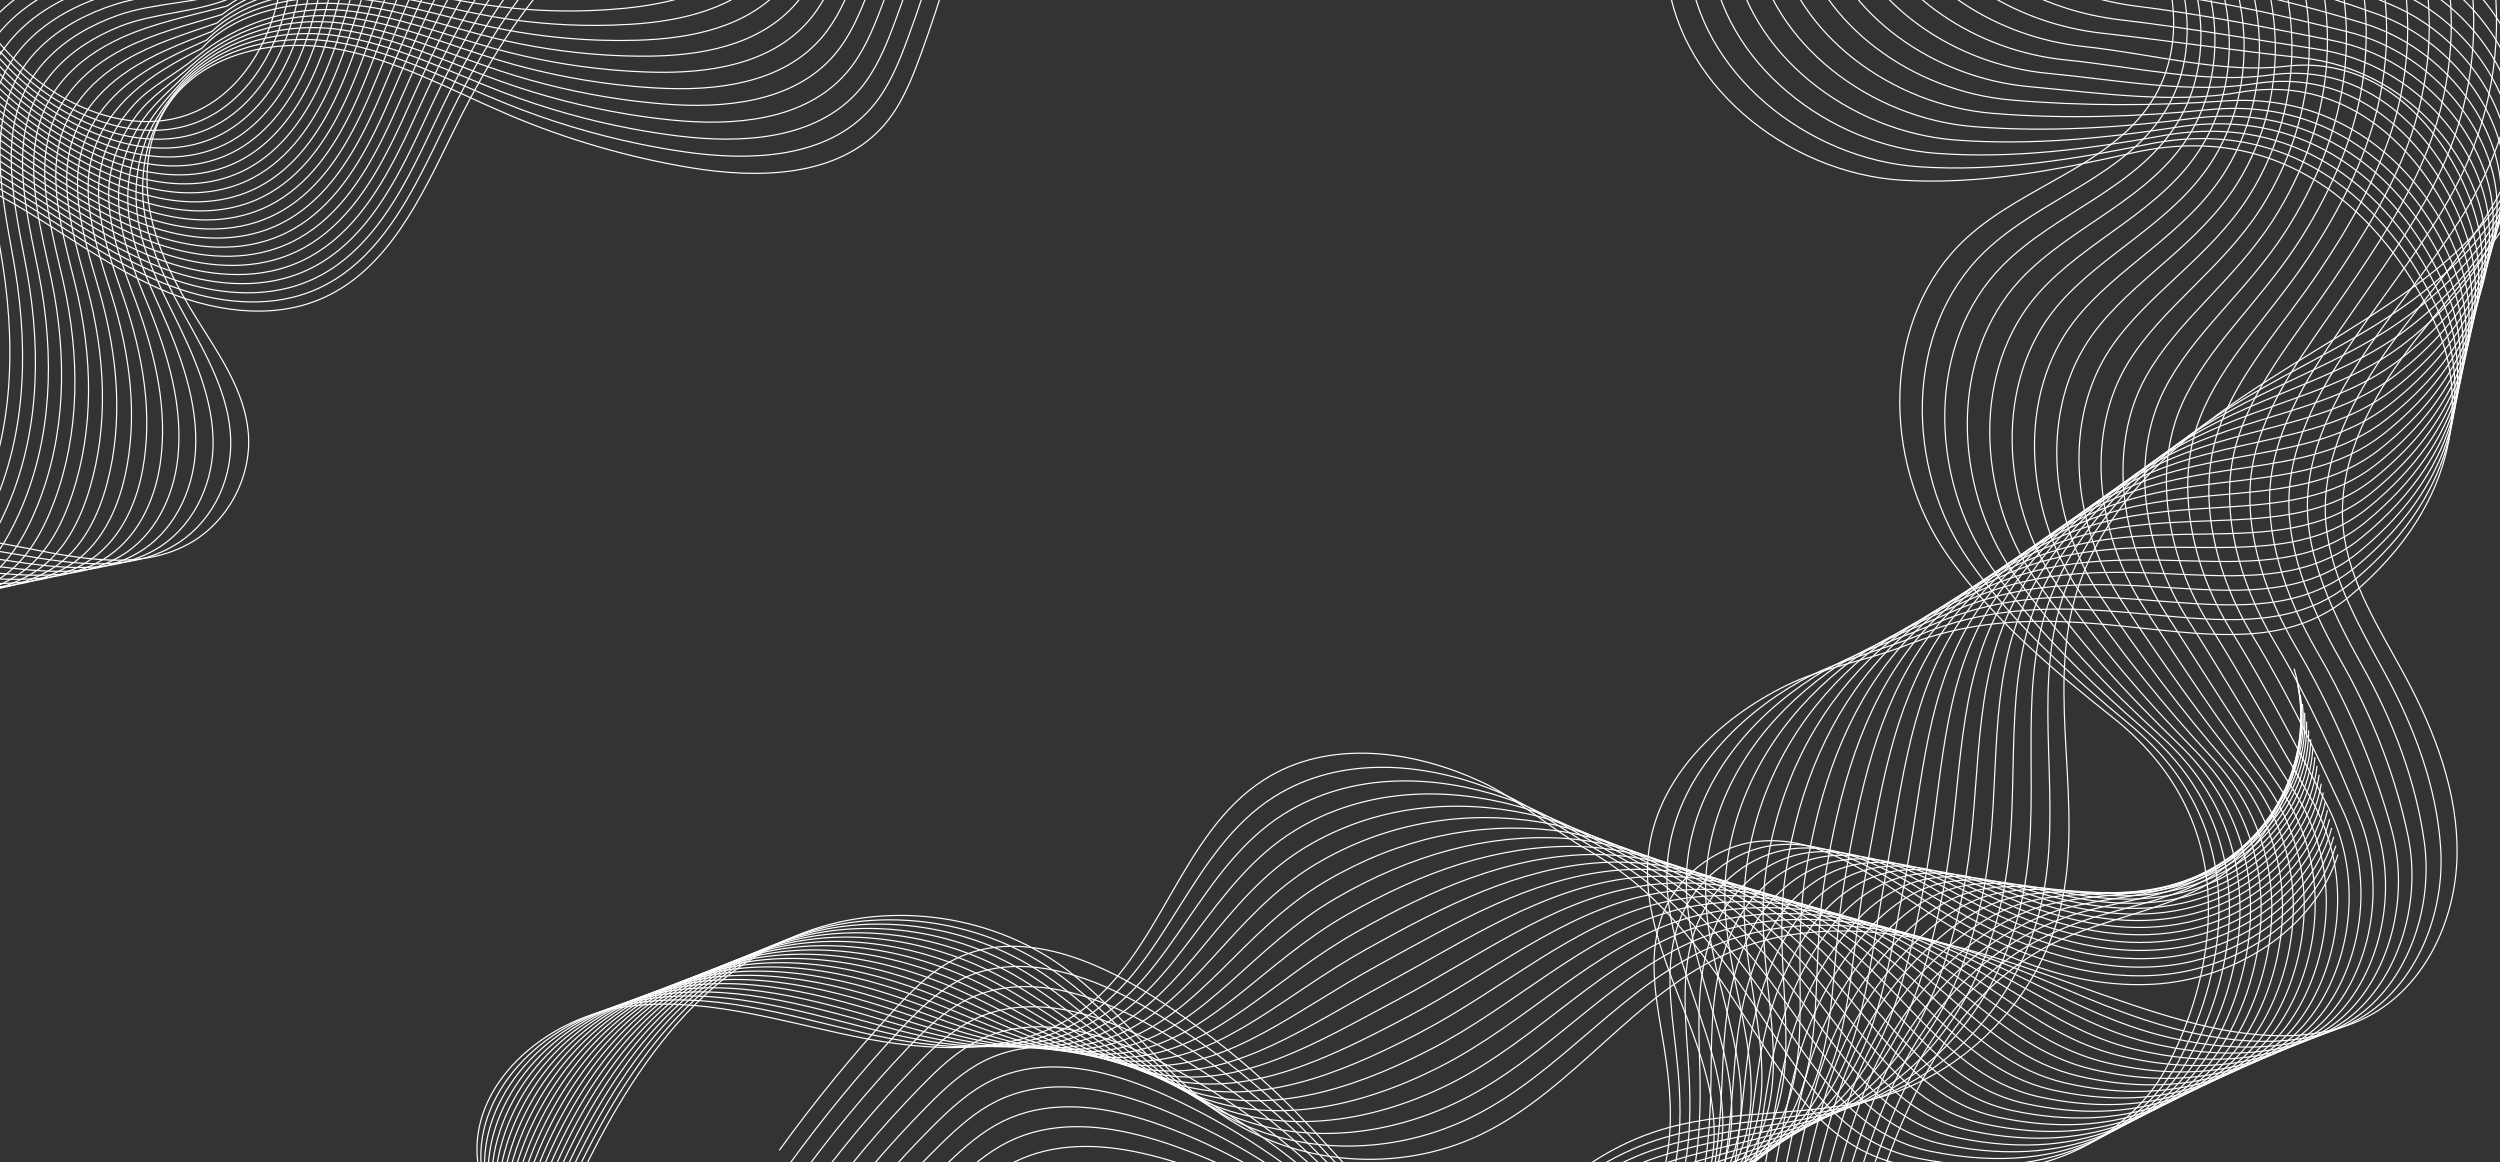 <?xml version="1.0" encoding="UTF-8"?>
<svg xmlns="http://www.w3.org/2000/svg" xmlns:xlink="http://www.w3.org/1999/xlink" viewBox="0 0 2094 973.51">
  <rect x="0" y="0" width="2094" height="973.51" fill="#333333" stroke="none"/>
  <defs>
    <style>
      .cls-1 {
        stroke: #fff;
        stroke-miterlimit: 10;
      }

      .cls-1, .cls-2 {
        fill: none;
      }

      .cls-3 {
        isolation: isolate;
      }

      .cls-4 {
        clip-path: url(#clippath);
      }

      .cls-5 {
        mix-blend-mode: multiply;
      }
    </style>
    <clipPath id="clippath">
      <rect class="cls-2" width="2094" height="973.51"/>
    </clipPath>
  </defs>
  <g class="cls-3">
    <g id="Layer_2" data-name="Layer 2">
      <g id="Layer_1-2" data-name="Layer 1">
        <g class="cls-4">
          <g>
            <g class="cls-5">
              <path class="cls-1" d="m814.52-99.83c-11.52,49.35-26,98-43.33,145.62-7.71,21.17-16.26,42.6-31.14,59.52-38.04,43.23-104.6,44.58-161.41,35.19-52.33-8.65-103.61-23.55-152.43-44.28-48.38-20.54-95.16-47.05-146.99-55.76-51.83-8.7-112.12,5.29-140.04,49.81-16.62,26.49-19.26,60.02-12.77,90.61,6.49,30.59,21.37,58.74,37.89,85.29,18.91,30.4,40.87,61.18,43.71,96.87,2.94,36.95-17.48,74.73-49.99,92.53-46.25,25.31-102.88,9.44-154.75-.03-65.9-12.02-136.58-11.91-196.79,17.46-60.2,29.37-106.74,93.2-100.57,159.9"/>
              <path class="cls-1" d="m802.83-109.81c-11.22,48.24-25.46,95.78-42.58,142.24-7.61,20.65-16.05,41.55-30.55,58.11-37.06,42.34-101.46,44.67-156.7,36.61-13.08-1.91-26.11-4.22-39.05-6.93-37.39-7.82-74.09-18.94-109.52-33.2-47.27-19.02-93.08-43.86-143.72-51.85-50.64-7.99-107.77,6.6-137.26,47.99-11.1,15.57-18.67,32.35-21.88,50.46-2.19,12.34-2.66,25.15-1.38,37.88.58,5.82,1.51,11.65,2.77,17.49,5.07,23.36,15.87,46.24,27.68,67.97,1.17,2.16,2.36,4.31,3.54,6.45,18.48,33.36,37.99,67.47,39.06,104.78s-17.93,72.47-49.6,90.01c-45.06,24.95-100.01,10.66-150.2,2.68-3.96-.63-7.93-1.21-11.91-1.74-60.24-8.06-123.23-4.77-176.98,23.03-57.31,29.63-101.08,92.07-94.15,156.88"/>
              <path class="cls-1" d="m791.14-119.79c-10.92,47.14-24.92,93.55-41.82,138.86-7.51,20.14-15.85,40.49-29.97,56.71-36.08,41.45-98.33,44.76-151.99,38.03-12.71-1.59-25.38-3.57-37.97-5.94-36.38-6.84-72.15-16.91-106.75-30.03-46.16-17.5-90.99-40.66-140.46-47.94-49.45-7.28-103.76,7.85-134.48,46.17-12.39,15.45-22.52,30.69-27.92,48.28-3.69,11.98-5.77,24.72-5.83,37.8-.04,5.98.33,12.05,1.12,18.23,3.2,24.7,13.93,49.68,25.52,73.28,1.15,2.34,2.31,4.68,3.47,7.01,18.05,36.33,35.16,73.62,34.41,112.69-.67,34.84-18.39,70.21-49.21,87.5-43.86,24.6-97.14,11.88-145.65,5.4-3.82-.51-7.66-.98-11.51-1.4-58.17-6.31-118.46-1.54-169.49,26.5-54.41,29.89-95.42,90.94-87.73,153.86"/>
              <path class="cls-1" d="m779.46-129.77c-10.63,46.04-24.39,91.32-41.07,135.47-7.41,19.62-15.65,39.43-29.39,55.3-35.11,40.55-95.2,44.85-147.29,39.45-12.34-1.27-24.64-2.93-36.89-4.96-35.37-5.87-70.21-14.88-103.98-26.86-45.05-15.98-88.91-37.46-137.19-44.03-48.26-6.57-100.07,9.01-131.7,44.35-13.77,15.39-26.37,29.04-33.96,46.1-5.19,11.63-8.87,24.3-10.27,37.71-.66,6.14-.86,12.46-.54,18.98,1.33,26.03,11.99,53.12,23.36,78.6,1.13,2.53,2.26,5.05,3.39,7.57,17.61,39.29,32.39,79.64,29.76,120.6-2.17,33.69-18.85,67.95-48.83,84.98-42.66,24.24-94.27,13.11-141.1,8.11-3.69-.39-7.39-.74-11.11-1.05-56.1-4.56-113.69,1.69-162.01,29.98-51.51,30.15-89.76,89.81-81.31,150.84"/>
              <path class="cls-1" d="m767.77-139.76c-10.33,44.93-23.85,89.1-40.32,132.09-7.32,19.11-15.44,38.37-28.8,53.9-34.13,39.66-92.06,44.93-142.58,40.87-11.97-.96-23.91-2.29-35.8-3.98-34.35-4.9-68.27-12.84-101.21-23.68-43.94-14.46-86.83-34.27-133.92-40.13-47.07-5.86-96.68,10.03-128.92,42.53-15.23,15.35-30.22,27.39-40,43.92-6.69,11.27-11.97,23.87-14.72,37.63-1.28,6.3-2.04,12.86-2.19,19.72-.55,27.37,10.04,56.57,21.19,83.92,1.11,2.71,2.21,5.42,3.32,8.13,17.18,42.25,29.7,85.57,25.11,128.51-3.48,32.5-19.31,65.69-48.44,82.47-41.46,23.88-91.4,14.33-136.55,10.82-3.56-.28-7.13-.51-10.7-.7-54.03-2.82-108.92,4.92-154.52,33.46-48.61,30.41-84.09,88.68-74.89,147.82"/>
              <path class="cls-1" d="m756.09-149.74c-10.03,43.83-23.32,86.87-39.57,128.71-7.22,18.59-15.24,37.31-28.22,52.49-33.15,38.77-88.93,45.02-137.87,42.29-11.6-.64-23.18-1.64-34.72-3-33.34-3.92-66.32-10.81-98.44-20.51-42.83-12.95-84.74-31.07-130.65-36.22-45.87-5.15-93.55,10.92-126.14,40.71-16.77,15.33-34.06,25.73-46.04,41.74-8.19,10.91-15.07,23.45-19.17,37.54-1.9,6.46-3.22,13.26-3.85,20.46-2.42,28.7,8.1,60.01,19.03,89.23,1.08,2.89,2.17,5.79,3.24,8.69,16.75,45.22,27.1,91.42,20.45,136.43-4.62,31.29-19.76,63.43-48.05,79.95-40.27,23.52-88.53,15.56-132,13.53-3.43-.16-6.86-.28-10.3-.35-51.96-1.07-104.15,8.15-147.03,36.94-45.72,30.67-78.43,87.56-68.47,144.81"/>
              <path class="cls-1" d="m744.4-159.72c-9.74,42.73-22.78,84.64-38.81,125.33-7.12,18.08-15.04,36.25-27.64,51.09-32.18,37.87-85.8,45.11-133.17,43.71-11.23-.32-22.45-1-33.63-2.02-32.33-2.95-64.38-8.78-95.67-17.34-41.72-11.43-82.66-27.88-127.38-32.31-44.68-4.44-90.63,11.66-123.36,38.89-18.38,15.29-37.91,24.08-52.08,39.56-9.69,10.56-18.18,23.02-23.62,37.46-2.52,6.62-4.41,13.67-5.5,21.21-4.29,30.04,6.16,63.45,16.87,94.55,1.06,3.08,2.12,6.16,3.17,9.25,16.32,48.18,24.6,97.23,15.8,144.34-5.62,30.07-20.22,61.17-47.66,77.44-39.07,23.17-85.67,16.78-127.45,16.24-3.29-.04-6.59-.04-9.89,0-49.89.68-99.38,11.38-139.54,40.41-42.82,30.93-72.77,86.43-62.05,141.79"/>
              <path class="cls-1" d="m732.71-169.7c-9.44,41.62-22.25,82.42-38.06,121.94-7.03,17.56-14.83,35.2-27.05,49.68-31.2,36.98-82.66,45.2-128.46,45.13-10.86,0-21.71-.36-32.55-1.04-31.32-1.97-62.44-6.74-92.89-14.16-40.61-9.91-80.58-24.68-124.12-28.4-43.49-3.73-92.82,6.86-120.58,37.07-22.45,11.43-41.76,22.42-58.12,37.38-11.19,10.2-21.28,22.6-28.07,37.37-3.14,6.78-5.59,14.07-7.16,21.95-6.16,31.38,4.22,66.9,14.7,99.86,1.04,3.26,2.07,6.54,3.09,9.81,15.88,51.14,22.22,103.01,11.15,152.25-6.48,28.85-20.68,58.91-47.27,74.92-37.87,22.81-82.8,18-122.9,18.95-3.16.08-6.33.19-9.49.35-47.82,2.42-94.61,14.6-132.06,43.89-39.92,31.19-67.11,85.3-55.63,138.77"/>
              <path class="cls-1" d="m721.03-179.68c-9.14,40.52-21.71,80.19-37.31,118.56-6.93,17.05-14.63,34.14-26.47,48.28-30.22,36.09-79.53,45.29-123.75,46.55-10.48.31-20.98.29-31.47-.06-30.3-1-60.5-4.71-90.12-10.99C372.41,14.28,333.41,1.18,291.06-1.83c-42.3-3.02-90.07,7.08-117.8,35.25-24.24,10.81-45.61,20.77-64.16,35.2-12.69,9.84-24.38,22.17-32.51,37.29-3.76,6.94-6.77,14.48-8.81,22.69-8.04,32.71,2.28,70.34,12.54,105.18,1.02,3.45,2.03,6.91,3.02,10.37,15.45,54.11,19.95,108.78,6.5,160.16-7.24,27.65-21.13,56.65-46.88,72.41-36.67,22.45-79.93,19.23-118.35,21.66-3.03.19-6.06.42-9.08.7-45.75,4.17-89.84,17.83-124.57,47.37-37.02,31.45-61.45,84.17-49.21,135.75"/>
              <path class="cls-1" d="m709.34-189.66c-8.85,39.42-21.18,77.96-36.56,115.18-6.83,16.53-14.43,33.08-25.89,46.87-29.25,35.19-76.39,45.38-119.04,47.98-10.11.63-20.25.93-30.38.92-29.29-.02-58.56-2.68-87.35-7.82-38.39-6.87-76.41-18.29-117.58-20.59-41.11-2.31-87.31,7.31-115.02,33.43-26.03,10.19-49.46,19.11-70.2,33.02-14.19,9.49-27.49,21.75-36.96,37.2-4.37,7.1-7.96,14.88-10.46,23.44-9.91,34.05.34,73.79,10.38,110.49,1,3.63,1.98,7.28,2.94,10.93,15.02,57.07,17.82,114.57,1.85,168.07-7.9,26.45-21.59,54.39-46.5,69.89-35.48,22.09-77.06,20.45-113.8,24.37-2.9.31-5.79.66-8.68,1.05-43.68,5.92-85.07,21.06-117.08,50.85-34.12,31.72-55.78,83.04-42.79,132.74"/>
              <path class="cls-1" d="m697.66-199.64c-8.55,38.31-20.64,75.74-35.8,111.8-6.74,16.02-14.22,32.02-25.3,45.47-28.27,34.3-73.26,45.46-114.34,49.4-9.74.94-19.52,1.58-29.3,1.9-28.28.95-56.62-.64-84.58-4.64-37.28-5.35-74.33-15.09-114.31-16.68-39.92-1.6-84.55,7.53-112.24,31.61-27.83,9.58-53.3,17.46-76.23,30.84-15.69,9.13-30.59,21.33-41.41,37.12-4.99,7.26-9.14,15.29-12.12,24.18-11.78,35.38-1.6,77.23,8.21,115.81.97,3.82,1.93,7.65,2.87,11.49,14.58,60.03,15.84,120.39-2.8,175.99-8.48,25.28-22.05,52.13-46.11,67.38-34.28,21.74-74.19,21.68-109.25,27.08-2.76.43-5.52.89-8.28,1.4-41.61,7.66-80.31,24.29-109.59,54.32-31.23,31.98-50.12,81.92-36.37,129.72"/>
              <path class="cls-1" d="m685.97-209.62c-8.25,37.21-20.1,73.51-35.05,108.42-6.64,15.51-14.02,30.96-24.72,44.06-27.3,33.41-70.13,45.55-109.63,50.82-9.37,1.26-18.78,2.22-28.22,2.88-27.27,1.92-54.68,1.39-81.81-1.47-36.17-3.83-72.24-11.9-111.05-12.77-38.72-.89-81.8,7.76-109.46,29.8-29.62,8.96-57.15,15.8-82.27,28.66-17.19,8.77-33.69,20.9-45.86,37.03-5.61,7.41-10.32,15.69-13.77,24.92-13.65,36.72-3.54,80.67,6.05,121.13.95,4,1.88,8.02,2.79,12.05,14.15,62.99,14.01,126.27-7.46,183.9-8.99,24.13-22.5,49.87-45.72,64.86-33.08,21.38-71.32,22.9-104.7,29.79-2.63.54-5.26,1.13-7.87,1.75-39.54,9.41-75.54,27.52-102.11,57.8-28.33,32.24-44.46,80.79-29.95,126.7"/>
              <path class="cls-1" d="m674.29-219.61c-7.96,36.11-19.57,71.28-34.3,105.03-6.54,14.99-13.82,29.9-24.14,42.66-26.32,32.51-66.99,45.64-104.92,52.24-9,1.57-18.05,2.86-27.13,3.86-26.26,2.9-52.74,3.42-79.04,1.7-35.06-2.31-70.16-8.7-107.78-8.86-37.53-.18-79.04,7.98-106.68,27.98-31.42,8.34-61,14.15-88.31,26.49-18.69,8.42-36.79,20.48-50.3,36.95-6.23,7.57-11.51,16.09-15.43,25.67-15.53,38.05-5.48,84.12,3.89,126.44.93,4.19,1.84,8.39,2.72,12.61,13.72,65.96,12.34,132.22-12.11,191.81-9.44,23.01-22.96,47.6-45.33,62.35-31.88,21.02-68.45,24.12-100.15,32.5-2.5.66-4.99,1.36-7.47,2.1-37.47,11.16-70.77,30.75-94.62,61.28-25.43,32.5-38.8,79.66-23.53,123.68"/>
              <path class="cls-1" d="m662.6-229.59c-7.66,35-19.03,69.06-33.55,101.65-6.44,14.48-13.61,28.85-23.55,41.25-25.34,31.62-63.86,45.73-100.21,53.66-8.63,1.89-17.32,3.51-26.05,4.84-25.24,3.87-50.8,5.46-76.27,4.88-33.95-.79-68.08-5.5-104.51-4.95-36.34.53-73.59,13.26-103.9,26.16s-64.85,12.5-94.35,24.31c-20.19,8.06-39.9,20.05-54.75,36.87-6.85,7.73-12.69,16.5-17.08,26.41-17.4,39.39-7.42,87.56,1.72,131.76.91,4.37,1.79,8.76,2.64,13.17,13.29,68.92,10.86,138.27-16.76,199.72-9.85,21.92-23.42,45.34-44.94,59.83-30.68,20.66-65.58,25.35-95.6,35.22-2.37.78-4.72,1.59-7.06,2.45-35.4,12.9-66,33.98-87.13,64.76-22.53,32.76-33.14,78.53-17.11,120.66"/>
              <path class="cls-1" d="m650.91-239.57c-7.36,33.9-18.5,66.83-32.79,98.27-6.35,13.96-13.41,27.79-22.97,39.85-24.37,30.73-60.73,45.82-95.51,55.08-8.26,2.21-16.58,4.15-24.97,5.82-24.23,4.85-48.85,7.49-73.5,8.05-32.84.73-65.99-2.31-101.24-1.05-35.15,1.24-71.33,13.07-101.12,24.34C165.41,3.42,130.13,1.63,98.43,12.91c-21.69,7.7-43,19.63-59.2,36.78-7.47,7.89-13.87,16.9-18.74,27.16-19.27,40.73-9.36,91-.44,137.07.88,4.55,1.74,9.13,2.57,13.73,12.85,71.88,9.56,144.44-21.41,207.63-10.22,20.86-23.88,43.08-44.56,57.32-29.49,20.3-62.71,26.57-91.05,37.93-2.24.9-4.46,1.83-6.66,2.79-33.33,14.65-61.23,37.21-79.64,68.23-19.64,33.02-27.48,77.4-10.69,117.65"/>
              <path class="cls-1" d="m639.23-249.55c-7.07,32.8-17.96,64.6-32.04,94.89-6.25,13.45-13.21,26.73-22.39,38.44-23.39,29.83-57.59,45.9-90.8,56.5-7.88,2.52-15.85,4.8-23.88,6.8-23.22,5.82-46.91,9.52-70.72,11.22-31.73,2.25-63.91.89-97.97,2.86-33.96,1.95-69.05,12.8-98.34,22.52C167.61-4.56,130.54-7.13,96.65,3.63c-23.19,7.35-46.1,19.2-63.65,36.7-8.09,8.05-15.05,17.31-20.39,27.9-21.14,42.06-11.3,94.45-2.6,142.39.86,4.74,1.69,9.5,2.49,14.29,12.42,74.85,8.45,150.76-26.06,215.54-10.57,19.84-24.33,40.82-44.17,54.8-28.29,19.95-59.84,27.8-86.5,40.64-2.1,1.01-4.19,2.06-6.26,3.14-31.26,16.4-56.46,40.43-72.16,71.71-16.74,33.28-21.81,76.27-4.27,114.63"/>
              <path class="cls-1" d="m627.54-259.53c-6.77,31.69-17.43,62.38-31.29,91.5-6.15,12.93-13.01,25.67-21.8,37.03-22.41,28.94-54.46,45.99-86.09,57.92-7.51,2.84-15.12,5.44-22.8,7.79-22.21,6.8-44.97,11.56-67.95,14.4-30.62,3.77-61.83,4.09-94.71,6.77-32.77,2.66-66.74,12.47-95.56,20.7-37.54,10.72-76.39,7.53-112.47,17.77C70.18,1.33,45.67,13.12,26.77,30.95c-8.71,8.21-16.24,17.71-22.05,28.64C-18.29,103-8.52,157.49-.04,207.3c.84,4.92,1.65,9.88,2.42,14.85,11.99,77.81,7.55,157.24-30.71,223.46-10.9,18.85-24.79,38.56-43.78,52.29-27.09,19.59-56.97,29.02-81.95,43.35-1.97,1.13-3.92,2.29-5.85,3.49-29.19,18.14-51.69,43.66-64.67,75.19-13.84,33.54-16.15,75.15,2.15,111.61"/>
              <path class="cls-1" d="m615.86-269.51c-6.47,30.59-16.89,60.15-30.54,88.12-6.06,12.42-12.8,24.61-21.22,35.63-21.44,28.05-51.33,46.08-81.39,59.34-7.14,3.16-14.39,6.08-21.71,8.77-21.19,7.77-43.03,13.59-65.18,17.57-29.51,5.29-59.74,7.28-91.44,10.68-31.57,3.37-64.38,12.07-92.78,18.88-39.61,9.5-80.24,5.88-118.51,15.59C66.9-8.31,40.78,3.41,20.55,21.58,11.22,29.96,3.13,39.7-3.15,50.97c-24.89,44.73-15.19,101.33-6.93,153.02.82,5.11,1.6,10.25,2.34,15.41C3.81,300.17-.89,383.32-43.11,450.77c-11.21,17.91-25.25,36.3-43.39,49.77-25.89,19.23-54.1,30.25-77.4,46.06-1.84,1.25-3.65,2.53-5.45,3.84-27.12,19.89-46.92,46.89-57.18,78.67-10.94,33.8-10.49,74.02,8.58,108.59"/>
              <path class="cls-1" d="m604.17-279.49c-6.18,29.49-16.35,57.92-29.78,84.74-5.96,11.9-12.6,23.55-20.64,34.22-20.46,27.15-48.19,46.17-76.68,60.76-6.77,3.47-13.65,6.73-20.63,9.75-20.18,8.74-41.09,15.62-62.41,20.74-28.4,6.81-57.66,10.48-88.17,14.59-30.38,4.08-61.96,11.62-89.99,17.06-41.66,8.09-84.09,4.22-124.55,13.41C63.62-17.95,35.9-6.3,14.32,12.22,4.37,20.74-4.28,30.74-11.03,42.34c-26.76,46.07-17.13,104.78-9.09,158.34.79,5.29,1.55,10.62,2.26,15.97,11.12,83.74,6.37,170.82-40.02,239.28-11.53,17.01-25.7,34.04-43,47.26-24.7,18.87-51.23,31.47-72.85,48.77-1.71,1.37-3.39,2.76-5.04,4.19-25.05,21.64-42.15,50.12-49.69,82.14-8.05,34.06-4.83,72.89,15,105.57"/>
              <path class="cls-1" d="m592.48-289.48c-5.88,28.38-15.82,55.7-29.03,81.36-5.86,11.39-12.4,22.49-20.05,32.82-19.48,26.26-45.06,46.26-71.97,62.18-6.4,3.79-12.92,7.37-19.55,10.73-19.17,9.72-39.15,17.66-59.64,23.92-27.3,8.33-55.58,13.67-84.9,18.49-29.19,4.79-59.47,11.11-87.21,15.24-43.68,6.49-87.93,2.57-130.59,11.23C60.34-27.59,31.02-16.01,8.09,2.85-2.48,11.53-11.69,21.77-18.92,33.72c-28.63,47.41-19.07,108.22-11.26,163.65.77,5.48,1.51,10.99,2.19,16.53,10.69,86.7,6.08,177.97-44.67,247.19-11.84,16.15-26.16,31.78-42.61,44.74-23.5,18.52-48.36,32.69-68.3,51.48-1.57,1.48-3.12,3-4.64,4.54-22.98,23.38-37.38,53.35-42.21,85.62-5.15,34.32.83,71.76,21.42,102.56"/>
              <path class="cls-1" d="m580.8-299.46c-5.58,27.28-15.28,53.47-28.28,77.98-5.77,10.87-12.19,21.44-19.47,31.41-18.51,25.37-41.93,46.35-67.26,63.6-6.03,4.11-12.19,8.01-18.46,11.71-18.16,10.69-37.21,19.69-56.87,27.09-26.19,9.85-53.49,16.87-81.63,22.4-28,5.5-56.9,10.57-84.43,13.42-45.66,4.72-91.78.91-136.63,9.05C57.06-37.23,26.14-25.72,1.87-6.52-9.32,2.32-19.1,12.8-26.8,25.09c-30.51,48.74-21.01,111.66-13.42,168.97.75,5.66,1.46,11.36,2.11,17.09,10.26,89.66,5.99,185.38-49.32,255.1-12.17,15.34-26.62,29.52-42.23,42.23-22.3,18.16-45.5,33.92-63.75,54.19-1.44,1.6-2.85,3.23-4.23,4.89-20.91,25.13-32.61,56.58-34.72,89.1-2.25,34.58,6.5,70.63,27.84,99.54"/>
              <path class="cls-1" d="m569.11-309.44c-15.01,74.32-63.67,139.66-126.35,182.32-62.68,42.66-138.43,63.75-214.12,68.17-47.57,2.78-95.63-.74-142.67,6.87C38.94-44.47-8.81-23.55-34.68,16.47c-32.38,50.08-22.95,115.11-15.58,174.28,12.11,97.31,11.94,206.26-51.93,280.66-31.82,37.06-76.84,61.86-104.87,101.85-38.87,55.46-35.86,136.68,7.02,189.1"/>
            </g>
            <g class="cls-5">
              <path class="cls-1" d="m652.71,963.53c29.68-41.07,61.82-80.36,96.2-117.59,15.28-16.55,31.45-33.02,51.7-42.88,51.78-25.19,113.7-.73,162.48,29.87,44.93,28.18,86.48,61.73,123.51,99.71,36.69,37.63,69.61,80.15,114.06,108.19,44.45,28.04,105.46,38.41,148.42,8.13,25.56-18.02,40.94-47.93,46.77-78.65,5.82-30.72,2.97-62.44-2.02-93.31-5.71-35.34-14.08-72.22-2.92-106.23,11.56-35.21,44.98-62.19,81.84-66.05,52.44-5.49,98.55,31.02,142.74,59.78,56.15,36.53,121.39,63.73,188.26,59.88,66.88-3.84,134.45-44.75,154.51-108.66"/>
              <path class="cls-1" d="m659.64,977.25c29.14-40.4,60.86-78.92,94.87-115.27,15.12-16.16,31.1-32.2,51.01-41.9,39.98-19.48,86.02-9.58,127.29,9.6,11.25,5.22,22.14,11.12,32.46,17.31,44.39,26.63,85.6,58.6,122.47,94.97,36.53,36.04,69.32,77.15,113.31,104.16,24.67,15.15,53.91,25.52,82.71,27.38,25.05,1.6,49.9-3.39,70.68-17.6,3.74-2.56,7.28-5.36,10.61-8.39,20.37-18.52,32.74-45.14,38.16-72.4,1.75-8.79,2.83-17.65,3.41-26.54,1.52-23.13-.27-46.54-2.92-69.41-4.17-36.32-9.74-73.51,2.82-107.46s44.53-59.93,80.51-63.88c51.2-5.62,96.37,28.79,139.59,55.52,3.41,2.11,6.85,4.18,10.32,6.21,52.46,30.69,111.83,51.98,172.15,47.1,64.3-5.2,128.79-45.9,147.42-108.36"/>
              <path class="cls-1" d="m666.56,990.97c28.6-39.73,59.91-77.48,93.55-112.95,14.95-15.76,30.76-31.38,50.32-40.92,39.27-19.16,84.39-10.23,125,7.7,11.08,4.88,21.83,10.42,32.03,16.24,43.86,25.07,84.72,55.46,121.44,90.23,36.38,34.45,69.05,74.13,112.55,100.13,25.61,15.31,55.61,26.13,85.28,28.45,25.76,1.99,51.52-2.71,73.08-17.01,3.89-2.58,7.57-5.42,11.04-8.51,21.22-18.88,33.89-46.31,39.73-74.42,1.87-9.05,3.1-18.17,3.85-27.3,1.94-23.77.86-47.85-.85-71.28-2.64-37.29-5.45-74.76,8.57-108.68,13.3-32.21,44.08-57.66,79.18-61.71,49.95-5.75,94.2,26.55,136.44,51.26,3.33,1.95,6.69,3.86,10.08,5.73,51.22,28.28,108.68,47.16,166.58,41,61.73-6.56,123.13-47.04,140.33-108.05"/>
              <path class="cls-1" d="m673.49,1004.69c28.05-39.06,58.95-76.04,92.22-110.62,14.78-15.37,30.42-30.55,49.63-39.94,38.55-18.83,82.75-10.88,122.7,5.81,10.91,4.53,21.51,9.72,31.6,15.18,43.32,23.52,83.84,52.33,120.41,85.5,36.22,32.87,68.81,71.07,111.79,96.1,26.56,15.47,57.31,26.73,87.86,29.51,26.46,2.38,53.15-2.02,75.47-16.43,4.03-2.6,7.86-5.48,11.47-8.63,22.07-19.23,35.05-47.48,41.3-76.45,2-9.31,3.37-18.7,4.28-28.07,2.37-24.41,2-49.16,1.23-73.16-1.11-38.26-1.21-75.97,14.31-109.91,14.04-30.7,43.63-55.4,77.85-59.54,48.71-5.89,92.02,24.31,133.29,47.01,3.25,1.79,6.53,3.54,9.84,5.25,49.99,25.87,105.53,42.34,161.02,34.9,59.16-7.92,117.47-48.19,133.25-107.75"/>
              <path class="cls-1" d="m680.41,1018.41c27.51-38.39,57.99-74.6,90.9-108.3,14.62-14.98,30.07-29.73,48.93-38.96,37.84-18.51,81.11-11.53,120.41,3.91,10.75,4.19,21.2,9.01,31.17,14.11,42.79,21.96,82.95,49.19,119.37,80.76,36.07,31.28,68.58,67.98,111.04,92.07,27.52,15.62,59.01,27.33,90.44,30.58,27.16,2.78,54.77-1.34,77.86-15.84,4.18-2.62,8.15-5.54,11.9-8.74,22.92-19.59,36.21-48.65,42.88-78.47,2.13-9.56,3.64-19.22,4.71-28.83,2.8-25.05,3.13-50.46,3.31-75.03.42-39.23,2.97-77.14,20.05-111.13,14.68-29.21,43.17-53.14,76.52-57.37,47.47-6.02,89.85,22.07,130.14,42.75,3.18,1.63,6.38,3.22,9.6,4.78,48.75,23.46,102.37,37.52,155.45,28.8,56.59-9.28,111.82-49.33,126.16-107.44"/>
              <path class="cls-1" d="m687.34,1032.13c26.97-37.72,57.04-73.15,89.57-105.98,14.45-14.58,29.73-28.91,48.24-37.97,37.13-18.19,79.47-12.17,118.12,2.02,10.58,3.85,20.89,8.31,30.74,13.05,42.26,20.41,82.07,46.06,118.34,76.02,35.91,29.69,68.38,64.86,110.28,88.05,28.48,15.76,60.72,27.94,93.02,31.65,27.87,3.17,56.4-.66,80.26-15.26,4.33-2.64,8.44-5.6,12.33-8.86,23.78-19.94,37.36-49.82,44.45-80.5,2.26-9.82,3.91-19.74,5.14-29.6,3.22-25.69,4.26-51.77,5.38-76.91,1.96-40.2,7.09-78.29,25.79-112.35,15.22-27.72,42.72-50.88,75.19-55.2,46.23-6.15,87.67,19.84,126.99,38.49,3.1,1.47,6.22,2.9,9.36,4.3,47.52,21.05,99.22,32.7,149.89,22.7,54.01-10.64,106.16-50.48,119.07-107.14"/>
              <path class="cls-1" d="m694.26,1045.85c26.43-37.05,56.08-71.71,88.25-103.65,14.29-14.19,29.39-28.08,47.55-36.99,36.41-17.87,77.83-12.82,115.82.12,10.41,3.51,20.57,7.61,30.31,11.98,41.72,18.85,81.19,42.92,117.3,71.28,35.75,28.1,68.19,61.72,109.53,84.02,29.45,15.88,62.42,28.54,95.59,32.72,28.57,3.56,58.02.02,82.65-14.68,4.47-2.66,8.73-5.66,12.76-8.98,24.63-20.3,38.52-50.99,46.02-82.52,2.39-10.08,4.17-20.26,5.57-30.36,3.65-26.33,5.34-53.08,7.46-78.78,3.4-41.18,11.15-79.44,31.54-113.58,15.69-26.26,42.27-48.62,73.87-53.03,44.98-6.28,85.5,17.6,123.84,34.23,3.02,1.31,6.07,2.59,9.13,3.82,46.28,18.64,96.07,27.88,144.33,16.6,51.44-12,100.5-51.63,111.98-106.83"/>
              <path class="cls-1" d="m701.19,1059.57c25.89-36.38,55.12-70.27,86.92-101.33,14.12-13.8,29.05-27.26,46.85-36.01,35.7-17.55,76.19-13.47,113.53-1.77,10.25,3.17,20.26,6.9,29.88,10.92,41.19,17.3,80.3,39.79,116.27,66.55,35.6,26.51,68.02,58.56,108.77,79.99,30.43,16,64.12,29.15,98.17,33.79,29.27,3.95,59.64.7,85.04-14.09,4.62-2.68,9.02-5.71,13.19-9.09,25.48-20.65,39.68-52.16,47.6-84.55,2.52-10.34,4.44-20.78,6-31.13,4.07-26.97,6.47-54.39,9.54-80.66,4.93-42.16,15.13-80.58,37.28-114.8,16.07-24.83,41.82-46.36,72.54-50.86,43.74-6.42,83.33,15.36,120.69,29.98,2.95,1.15,5.91,2.27,8.89,3.34,45.05,16.23,92.91,23.06,138.76,10.5,48.87-13.36,94.84-52.77,104.9-106.53"/>
              <path class="cls-1" d="m708.11,1073.29c25.35-35.71,54.16-68.83,85.6-99.01,13.96-13.4,28.7-26.44,46.16-35.03,34.98-17.22,74.53-14.05,111.24-3.67,10.07,2.85,19.95,6.2,29.45,9.85,40.65,15.74,79.42,36.65,115.23,61.81,35.44,24.92,67.86,55.37,108.02,75.96,31.42,16.11,65.82,29.75,100.75,34.86,29.98,4.34,61.27,1.39,87.44-13.51,4.76-2.7,9.31-5.77,13.62-9.21,26.33-21.01,40.83-53.33,49.17-86.57,2.65-10.6,4.71-21.3,6.44-31.89,4.5-27.61,7.6-55.7,11.61-82.53,6.46-43.13,19.05-81.74,43.02-116.02,16.37-23.42,41.37-44.09,71.21-48.69,42.5-6.55,81.15,13.13,117.54,25.72,2.87.99,5.75,1.95,8.65,2.86,43.81,13.82,89.76,18.24,133.2,4.41,46.3-14.72,89.18-53.92,97.81-106.22"/>
              <path class="cls-1" d="m715.04,1087.01c24.81-35.05,53.21-67.38,84.27-96.68,13.79-13.01,28.36-25.61,45.47-34.05,34.27-16.9,72.89-14.69,108.94-5.56,9.91,2.51,19.63,5.5,29.02,8.78,40.12,14.19,78.54,33.52,114.2,57.07,35.29,23.33,67.71,52.16,107.26,71.93,32.41,16.2,67.52,30.36,103.33,35.93,30.68,4.73,62.89,2.07,89.83-12.93,4.91-2.73,9.6-5.83,14.05-9.33,27.19-21.36,41.99-54.5,50.74-88.6,2.78-10.86,4.98-21.83,6.87-32.66,4.93-28.24,8.73-57.01,13.69-84.41,7.99-44.11,22.89-82.92,48.76-117.25,16.62-22.05,40.92-41.83,69.88-46.52,41.25-6.68,78.98,10.89,114.39,21.46,2.79.83,5.6,1.63,8.41,2.38,42.58,11.41,86.61,13.42,127.63-1.69,43.72-16.08,83.52-55.06,90.72-105.92"/>
              <path class="cls-1" d="m721.96,1100.73c24.26-34.38,52.25-65.94,82.95-94.36,13.62-12.62,28.02-24.79,44.78-33.07,33.55-16.58,71.26-15.33,106.65-7.46,9.74,2.17,19.32,4.79,28.59,7.72,39.58,12.63,77.66,30.38,113.17,52.33,35.13,21.75,67.58,48.93,106.5,67.9,33.42,16.28,69.22,30.96,105.9,37,31.38,5.12,64.51,2.75,92.23-12.34,5.06-2.75,9.89-5.89,14.48-9.44,28.04-21.72,43.15-55.67,52.32-90.62,2.91-11.12,5.25-22.35,7.3-33.43,5.35-28.88,9.86-58.32,15.77-86.28,9.52-45.08,26.65-84.14,54.5-118.47,16.8-20.71,40.47-39.57,68.55-44.35,40.01-6.81,76.8,8.65,111.24,17.2,2.72.67,5.44,1.31,8.17,1.91,41.34,9,83.46,8.6,122.07-7.79,41.15-17.44,77.87-56.21,83.63-105.61"/>
              <path class="cls-1" d="m728.89,1114.45c23.72-33.71,51.29-64.5,81.63-92.04,13.46-12.22,27.67-23.96,44.08-32.09,32.84-16.26,69.62-15.98,104.35-9.35,9.58,1.83,19,4.09,28.16,6.65,39.05,11.08,76.77,27.25,112.13,47.6,34.97,20.16,67.45,45.69,105.75,63.87,34.43,16.34,70.92,31.56,108.48,38.07,32.09,5.51,66.14,3.43,94.62-11.76,5.2-2.77,10.18-5.95,14.91-9.56,28.89-22.07,44.3-56.84,53.89-92.65,3.04-11.38,5.52-22.87,7.73-34.19,5.78-29.52,11.05-59.62,17.84-88.16,11.15-46.03,30.34-85.42,60.25-119.7,16.93-19.4,40.01-37.31,67.22-42.18,38.77-6.95,74.63,6.41,108.09,12.95,2.64.51,5.28.99,7.94,1.43,40.11,6.59,80.3,3.78,116.51-13.89,38.58-18.8,72.21-57.35,76.55-105.31"/>
              <path class="cls-1" d="m735.81,1128.17c23.18-33.04,50.34-63.06,80.3-89.71,13.29-11.83,27.33-23.14,43.39-31.11,32.12-15.94,67.99-16.63,102.06-11.25,9.41,1.49,18.69,3.39,27.73,5.59,38.52,9.52,75.89,24.11,111.1,42.86,34.82,18.57,67.33,42.42,104.99,59.84,35.44,16.39,72.62,32.17,111.06,39.13,32.79,5.9,67.76,4.12,97.01-11.17,5.35-2.79,10.48-6.01,15.34-9.68,29.74-22.43,45.46-58.01,55.46-94.67,3.17-11.64,5.78-23.39,8.16-34.96,6.2-30.16,12.18-60.93,19.92-90.03,12.68-47.01,33.96-86.77,65.99-120.92,17.02-18.14,39.56-35.05,65.89-40.01,37.53-7.08,72.46,4.18,104.94,8.69,2.56.35,5.13.67,7.7.95,38.87,4.18,77.15-1.04,110.94-19.99,36.01-20.16,66.55-58.5,69.46-105"/>
              <path class="cls-1" d="m742.74,1141.88c22.64-32.37,49.38-61.62,78.98-87.39,13.13-11.44,26.99-22.32,42.7-30.13,31.41-15.61,66.35-17.28,99.77-13.14,9.24,1.14,18.38,2.68,27.3,4.52,37.98,7.97,75.01,20.98,110.06,38.12,34.66,16.98,67.22,39.14,104.24,55.81,36.47,16.42,74.32,32.77,113.64,40.2,33.49,6.29,69.39,4.8,99.41-10.59,5.5-2.81,10.77-6.07,15.77-9.79,30.6-22.78,46.62-59.19,57.04-96.7,3.3-11.9,6.05-23.91,8.59-35.72,6.63-30.8,13.31-62.23,22-91.91,14.21-47.98,37.49-88.2,71.73-122.14,17.07-16.92,39.11-32.78,64.56-37.84,36.28-7.21,70.28,1.94,101.79,4.43,2.48.2,4.97.35,7.46.47,37.64,1.77,74-5.86,105.38-26.09,33.44-21.52,60.89-59.64,62.37-104.7"/>
              <path class="cls-1" d="m749.67,1155.6c22.1-31.7,48.42-60.17,77.65-85.07,12.96-11.04,26.64-21.49,42-29.15,30.69-15.29,64.71-17.93,97.47-15.04,9.08.8,18.06,1.98,26.87,3.46,37.45,6.41,74.13,17.84,109.03,33.38,34.51,15.39,67.11,35.85,103.48,51.78,37.5,16.43,76.02,33.38,116.21,41.27,34.2,6.68,71.01,5.48,101.8-10.01,5.64-2.83,11.06-6.13,16.2-9.91,31.45-23.14,47.77-60.36,58.61-98.73,3.43-12.16,6.32-24.43,9.02-36.49,7.06-31.44,14.45-63.54,24.08-93.78,15.75-48.95,40.94-89.74,77.47-123.37,17.09-15.73,38.66-30.52,63.23-35.67,35.04-7.34,68.11-.3,98.64.17,2.41.04,4.82.04,7.22,0,36.4-.64,70.84-10.68,99.81-32.19,30.86-22.88,55.23-60.79,55.28-104.4"/>
              <path class="cls-1" d="m756.59,1169.32c21.56-31.03,47.47-58.73,76.33-82.74,12.8-10.65,26.3-20.67,41.31-28.17,29.98-14.97,63.08-18.59,95.18-16.93,8.91.46,17.75,1.28,26.44,2.39,36.91,4.86,73.24,14.71,107.99,28.65,34.35,13.8,67.01,32.54,102.73,47.75,38.54,16.42,77.72,33.98,118.79,42.34,34.9,7.07,72.63,6.16,104.2-9.42,5.79-2.85,11.35-6.18,16.63-10.03,32.3-23.49,48.93-61.53,60.18-100.75,3.56-12.42,6.59-24.96,9.46-37.25,7.48-32.08,15.58-64.85,26.15-95.66,17.28-49.92,44.32-91.39,83.22-124.59,17.1-14.59,38.21-28.26,61.9-33.5,33.8-7.48,65.93-2.53,95.49-4.08,2.33-.12,4.66-.28,6.98-.48,35.17-3.06,67.69-15.5,94.25-38.29,28.29-24.23,49.57-61.94,48.2-104.09"/>
              <path class="cls-1" d="m763.52,1183.04c21.02-30.36,46.51-57.29,75-80.42,12.63-10.26,25.96-19.85,40.62-27.19,29.26-14.65,61.44-19.24,92.89-18.83,8.75.12,17.44.57,26.01,1.33,36.38,3.31,72.36,11.57,106.96,23.91,34.19,12.22,66.91,29.21,101.97,43.72,39.59,16.38,79.42,34.59,121.37,43.41,35.6,7.46,74.26,6.84,106.59-8.84,5.93-2.87,11.64-6.24,17.06-10.14,33.15-23.85,50.09-62.7,61.76-102.78,3.69-12.68,6.86-25.48,9.89-38.02,7.91-32.72,16.71-66.16,28.23-97.53,18.81-50.89,47.63-93.18,88.96-125.81,17.09-13.49,37.76-26,60.57-31.33,32.55-7.61,63.76-4.77,92.34-8.34,2.25-.28,4.5-.6,6.75-.96,33.93-5.47,64.54-20.32,88.69-44.39,25.72-25.59,43.92-63.08,41.11-103.79"/>
              <path class="cls-1" d="m770.44,1196.76c20.47-29.69,45.55-55.85,73.68-78.1,12.47-9.86,25.61-19.02,39.92-26.2,28.55-14.32,59.81-19.9,90.59-20.72,8.58-.23,17.12-.13,25.57.26,35.84,1.75,71.48,8.43,105.93,19.17,34.04,10.63,66.81,25.88,101.21,39.69,40.65,16.32,81.12,35.19,123.95,44.48,36.31,7.85,75.88,7.53,108.98-8.25,6.08-2.89,11.93-6.3,17.49-10.26,34.01-24.2,51.24-63.87,63.33-104.8,3.82-12.94,7.13-26,10.32-38.78,8.34-33.36,17.84-67.47,30.31-99.41,20.34-51.87,50.87-95.13,94.7-127.04,17.08-12.44,37.31-23.74,59.24-29.16,31.31-7.74,61.59-7.01,89.19-12.6,2.18-.44,4.35-.92,6.51-1.44,32.7-7.88,61.39-25.14,83.12-50.49,23.15-26.95,38.26-64.23,34.02-103.48"/>
              <path class="cls-1" d="m777.37,1210.48c19.93-29.02,44.59-54.4,72.35-75.77,12.3-9.47,25.27-18.2,39.23-25.22,27.83-14,58.17-20.61,88.3-22.62,8.41-.59,16.81-.83,25.14-.81,35.31.2,70.59,5.3,104.89,14.43,33.88,9.04,66.72,22.53,100.46,35.66,41.71,16.24,82.83,35.8,126.52,45.55,37.01,8.24,77.5,8.21,111.38-7.67,6.23-2.92,12.22-6.36,17.92-10.37,34.86-24.56,52.4-65.04,64.9-106.83,3.94-13.2,7.39-26.52,10.75-39.55,8.76-34,18.97-68.77,32.38-101.28,21.88-52.84,54.05-97.24,100.44-128.26,17.08-11.42,36.85-21.48,57.91-26.99,30.07-7.87,59.41-9.25,86.04-16.86,2.1-.6,4.19-1.24,6.27-1.92,31.46-10.29,58.23-29.96,77.56-56.58,20.57-28.31,32.6-65.37,26.93-103.18"/>
              <path class="cls-1" d="m784.29,1224.2c19.39-28.35,43.64-52.96,71.03-73.45,12.13-9.08,24.93-17.38,38.54-24.24,27.12-13.68,56.53-21.26,86-24.51,8.25-.93,16.5-1.54,24.71-1.87,34.78-1.36,69.71,2.16,103.86,9.7,33.73,7.45,66.63,19.17,99.7,31.63,42.78,16.13,84.53,36.4,129.1,46.62,37.71,8.63,79.13,8.89,113.77-7.09,6.37-2.94,12.51-6.42,18.35-10.49,35.71-24.91,53.56-66.21,66.48-108.85,4.07-13.45,7.66-27.04,11.18-40.31,9.19-34.64,20.1-70.08,34.46-103.16,23.41-53.81,57.18-99.53,106.18-129.49,17.09-10.45,36.4-19.21,56.59-24.82,28.83-8.01,57.24-11.48,82.89-21.11,2.02-.76,4.04-1.56,6.03-2.4,30.23-12.7,55.08-34.78,71.99-62.68,18-29.67,26.94-66.52,19.85-102.87"/>
              <path class="cls-1" d="m791.22,1237.92c18.85-27.68,42.68-51.52,69.7-71.13,11.97-8.68,24.58-16.55,37.85-23.26,26.4-13.36,54.89-21.91,83.71-26.41,8.08-1.27,16.18-2.24,24.28-2.94,34.24-2.91,68.83-.97,102.82,4.96,33.57,5.86,66.53,15.79,98.95,27.6,43.86,15.98,86.23,37,131.68,47.69,38.42,9.02,80.75,9.57,116.17-6.5,6.52-2.96,12.8-6.48,18.78-10.61,36.56-25.26,54.71-67.38,68.05-110.88,4.2-13.71,7.93-27.57,11.61-41.08,9.61-35.28,21.24-71.39,36.54-105.03,24.94-54.78,60.27-102.01,111.93-130.71,17.12-9.51,35.95-16.95,55.26-22.65,27.58-8.14,55.06-13.72,79.73-25.37,1.95-.92,3.88-1.88,5.79-2.87,28.99-15.11,51.93-39.6,66.43-68.78,15.43-31.03,21.28-67.66,12.76-102.57"/>
              <path class="cls-1" d="m798.14,1251.64c42.54-62.76,112.66-104.24,186.95-119.39,74.29-15.14,152.31-5.36,223.83,19.79,44.95,15.81,87.93,37.61,134.26,48.75,46.33,11.14,98.45,10.28,137.77-16.64,49.2-33.69,65.62-97.32,81.67-154.75,26.4-94.44,68.63-194.87,156.28-238.84,43.66-21.9,94.76-27.39,136.07-53.46,57.27-36.15,85.85-112.23,66.54-177.14"/>
            </g>
            <g class="cls-5">
              <path class="cls-1" d="m-504.38-116.74c36.6-35.05,75.3-67.9,115.83-98.32,18.02-13.52,36.89-26.81,58.59-32.85,55.47-15.44,111.97,19.78,154.43,58.68,39.11,35.82,73.93,76.32,103.5,120.35C-42.73-25.26-18.02,22.5,20.65,58.1c38.66,35.6,96.81,56.8,144.52,34.76,28.39-13.11,48.92-39.76,60.18-68.92,11.27-29.17,14.18-60.88,14.84-92.14.76-35.79-.83-73.57,16.29-105.02,17.72-32.55,55.46-53.06,92.41-50.2,52.57,4.06,91.33,48.29,129.62,84.54,48.64,46.06,107.91,84.58,174.38,92.86,66.47,8.28,140.32-19.77,171.57-79.02"/>
              <path class="cls-1" d="m-500.04-102c35.95-34.48,74.1-66.65,114.11-96.27,17.78-13.17,36.4-26.06,57.73-32.01,42.84-11.95,86.34,6.09,123.47,32.4,10.12,7.16,19.77,14.93,28.81,22.88,38.86,34.2,73.63,73.08,103.34,115.5C-43.15-17.47-18.32,28.88,20.08,63.38c21.54,19.35,48.43,34.83,76.41,41.84,24.35,6.1,49.69,5.67,72.7-4.56,4.14-1.84,8.13-3.96,11.95-6.34,23.37-14.55,40.34-38.49,50.59-64.33,3.3-8.33,5.97-16.85,8.14-25.49,5.66-22.48,8.13-45.83,9.64-68.8,2.44-36.47,3.68-74.06,22.16-105.19,18.35-30.91,54.61-50.91,90.71-48.31,51.37,3.71,89.6,45.69,127.29,79.79,2.97,2.69,5.98,5.34,9.03,7.97,46.06,39.65,100.62,71.3,160.83,77.37,64.19,6.48,134.96-21.92,164.55-79.99"/>
              <path class="cls-1" d="m-495.7-87.26c35.29-33.92,72.9-65.4,112.38-94.22,17.55-12.81,35.92-25.31,56.87-31.17,42.08-11.76,84.85,5.16,121.56,30.12,10.02,6.79,19.59,14.19,28.58,21.75,38.62,32.57,73.33,69.83,103.18,110.65C-43.57-9.68-18.59,35.24,19.51,68.66c22.43,19.68,49.99,35.73,78.76,43.36,24.97,6.61,51.17,6.63,74.95-3.55,4.29-1.83,8.42-3.97,12.4-6.38,24.28-14.74,41.69-39.44,52.5-66.04,3.48-8.56,6.33-17.32,8.71-26.16,6.2-23.03,9.48-46.91,12.02-70.27,4.13-37.15,8.13-74.52,28.03-105.35s53.75-48.77,89.01-46.41c50.17,3.35,87.86,43.1,124.96,75.03,2.92,2.52,5.88,5,8.88,7.45,45.28,37.06,98.39,65.99,156.46,70.37,61.9,4.68,129.6-24.06,157.52-80.97"/>
              <path class="cls-1" d="m-491.36-72.51c34.64-33.36,71.7-64.16,110.66-92.18,17.31-12.45,35.43-24.57,56.01-30.33,41.32-11.57,83.35,4.23,119.65,27.84,9.92,6.43,19.41,13.44,28.35,20.63,38.37,30.95,73.02,66.59,103.01,105.81C-43.98-1.89-18.82,41.57,18.94,73.94c23.33,20.01,51.55,36.63,81.1,44.88,25.59,7.12,52.64,7.59,77.19-2.55,4.44-1.83,8.72-3.97,12.84-6.42,25.18-14.94,43.04-40.38,54.41-67.74,3.65-8.79,6.69-17.78,9.27-26.84,6.73-23.58,10.83-47.99,14.4-71.74,5.81-37.83,12.51-74.94,33.9-105.52,19.34-27.67,52.9-46.63,87.31-44.52,48.97,3,86.13,40.51,122.63,70.27,2.88,2.35,5.79,4.66,8.73,6.94,44.5,34.46,96.16,60.68,152.08,63.37,59.62,2.88,124.24-26.21,150.49-81.95"/>
              <path class="cls-1" d="m-487.03-57.77c33.99-32.8,70.5-62.91,108.94-90.13,17.08-12.1,34.94-23.82,55.16-29.49,40.56-11.38,81.86,3.29,117.73,25.56,9.81,6.06,19.23,12.69,28.11,19.5,38.13,29.32,72.72,63.35,102.85,100.96C-44.4,5.9-19.04,47.87,18.38,79.22c24.25,20.32,53.12,37.53,83.44,46.39,26.22,7.63,54.12,8.56,79.44-1.54,4.58-1.82,9.02-3.98,13.28-6.45,26.08-15.13,44.39-41.32,56.33-69.45,3.82-9.02,7.04-18.25,9.83-27.51,7.27-24.13,12.18-49.07,16.78-73.21,7.49-38.51,16.84-75.34,39.76-105.69,19.7-26.08,52.05-44.48,85.61-42.62,47.78,2.64,84.39,37.92,120.29,65.52,2.83,2.18,5.69,4.32,8.58,6.43,43.72,31.87,93.93,55.37,147.71,56.37,57.33,1.08,118.88-28.36,143.47-82.93"/>
              <path class="cls-1" d="m-482.69-43.03c33.33-32.24,69.29-61.67,107.22-88.09,16.85-11.74,34.46-23.07,54.3-28.65,39.8-11.2,80.36,2.36,115.82,23.29,9.71,5.7,19.04,11.94,27.88,18.38,37.88,27.7,72.42,60.1,102.69,96.12C-44.82,13.69-19.23,54.15,17.81,84.51c25.17,20.63,54.68,38.43,85.78,47.91,26.84,8.14,55.59,9.52,81.69-.54,4.73-1.82,9.31-3.98,13.73-6.49,26.98-15.33,45.74-42.27,58.24-71.16,4-9.25,7.4-18.71,10.39-28.19,7.8-24.69,13.53-50.15,19.17-74.68,9.17-39.19,21.1-75.73,45.63-105.86,19.97-24.52,51.2-42.34,83.92-40.73,46.58,2.29,82.66,35.32,117.96,60.76,2.78,2,5.6,3.98,8.44,5.92,42.94,29.27,91.7,50.06,143.34,49.36,55.05-.73,113.52-30.51,136.44-83.91"/>
              <path class="cls-1" d="m-478.35-28.28c32.68-31.68,68.09-60.42,105.5-86.04,16.61-11.38,33.97-22.32,53.44-27.81,39.04-11.01,78.87,1.42,113.9,21.01,9.61,5.33,18.86,11.19,27.65,17.25,37.64,26.07,72.12,56.86,102.52,91.27C-45.24,21.48-19.4,60.4,17.24,89.79c26.1,20.94,56.24,39.33,88.13,49.42,27.46,8.65,57.06,10.49,83.94.47,4.88-1.81,9.61-3.99,14.17-6.53,27.89-15.52,47.09-43.21,60.15-72.87,4.17-9.49,7.76-19.18,10.96-28.86,8.34-25.24,14.82-51.25,21.55-76.15,10.77-39.89,25.29-76.12,51.5-106.03,20.16-23,50.35-40.2,82.22-38.84,45.38,1.93,80.92,32.73,115.63,56.01,2.74,1.83,5.5,3.64,8.29,5.4,42.16,26.68,89.46,44.75,138.97,42.36,52.76-2.53,108.16-32.65,129.41-84.89"/>
              <path class="cls-1" d="m-474.01-13.54c32.03-31.12,66.89-59.18,103.77-83.99,16.38-11.02,33.49-21.57,52.58-26.97,38.27-10.82,77.37.49,111.99,18.73,9.51,4.96,18.68,10.44,27.42,16.13C-140.86-65.2-106.44-36.03-75.89-3.22-45.66,29.27-19.55,66.64,16.67,95.07c27.05,21.23,57.81,40.23,90.47,50.94,28.08,9.16,58.54,11.45,86.19,1.48,5.03-1.81,9.9-3.99,14.61-6.57,28.79-15.72,48.43-44.15,62.07-74.58,4.35-9.72,8.12-19.64,11.52-29.54,8.87-25.79,16.17-52.34,23.93-77.62,12.45-40.58,29.42-76.53,57.37-106.19,20.28-21.52,49.49-38.05,80.52-36.94,44.18,1.58,79.19,30.14,113.3,51.25,2.69,1.66,5.4,3.29,8.14,4.89,41.38,24.09,87.23,39.44,134.59,35.36,50.48-4.33,102.8-34.8,122.39-85.86"/>
              <path class="cls-1" d="m-469.68,1.2c31.37-30.56,65.69-57.93,102.05-81.95,16.14-10.67,33-20.83,51.72-26.13,37.51-10.63,75.84-.37,110.07,16.45,9.4,4.62,18.5,9.7,27.19,15C-141.49-52.6-107.13-25.05-76.44,6.16-46.08,37.06-19.68,72.86,16.1,100.35c28,21.51,59.37,41.13,92.81,52.46,28.7,9.67,60.01,12.41,88.44,2.48,5.17-1.8,10.2-4,15.06-6.6,29.69-15.91,49.78-45.09,63.98-76.29,4.52-9.95,8.48-20.11,12.08-30.21,9.4-26.34,17.52-53.42,26.31-79.09,14.13-41.26,33.48-76.96,63.24-106.36,20.33-20.08,48.64-35.91,78.82-35.05,42.98,1.22,77.46,27.55,110.97,46.5,2.64,1.49,5.31,2.95,7.99,4.38,40.6,21.49,85,34.13,130.22,28.36,48.19-6.13,97.44-36.95,115.36-86.84"/>
              <path class="cls-1" d="m-465.34,15.95c30.72-30,64.49-56.68,100.33-79.9,15.91-10.31,32.51-20.08,50.86-25.29,36.75-10.44,74.35-1.3,108.16,14.18,9.29,4.25,18.32,8.95,26.96,13.87C-142.13-40-107.82-14.06-76.99,15.54-46.49,44.85-19.8,79.05,15.54,105.63c28.96,21.78,60.94,42.04,95.15,53.97,29.32,10.18,61.49,13.38,90.69,3.49,5.32-1.79,10.5-4,15.5-6.64,30.59-16.11,51.13-46.04,65.89-77.99,4.69-10.18,8.83-20.57,12.64-30.89,9.94-26.89,18.87-54.5,28.69-80.56,15.81-41.94,37.47-77.43,69.11-106.53,20.32-18.69,47.79-33.77,77.12-33.15,41.78.87,75.72,24.95,108.64,41.74,2.6,1.32,5.21,2.61,7.84,3.86,39.82,18.9,82.77,28.82,125.85,21.35,45.91-7.93,92.08-39.1,108.34-87.82"/>
              <path class="cls-1" d="m-461,30.69c30.07-29.44,63.29-55.44,98.61-77.85,15.68-9.95,32.03-19.33,50-24.45,35.99-10.26,72.85-2.23,106.24,11.9,9.19,3.89,18.14,8.2,26.73,12.75C-142.76-27.4-108.51-3.08-77.54,24.92-46.91,52.64-19.9,85.23,14.97,110.91c29.93,22.04,62.5,42.94,97.49,55.49,29.95,10.69,62.96,14.34,92.94,4.49,5.47-1.79,10.79-4.01,15.94-6.68,31.5-16.3,52.48-46.98,67.8-79.7,4.87-10.41,9.19-21.04,13.21-31.56,10.47-27.44,20.22-55.59,31.07-82.03,17.5-42.63,41.39-77.96,74.98-106.7,20.26-17.34,46.94-31.62,75.42-31.26,40.58.51,73.99,22.36,106.31,36.98,2.55,1.15,5.12,2.27,7.7,3.35,39.04,16.31,80.54,23.51,121.47,14.35,43.62-9.73,86.73-41.24,101.31-88.8"/>
              <path class="cls-1" d="m-456.66,45.44c29.41-28.87,62.09-54.19,96.89-75.81,15.44-9.6,31.54-18.58,49.15-23.61,35.23-10.07,71.36-3.16,104.33,9.62,9.09,3.52,17.95,7.45,26.5,11.62C-143.39-14.8-109.2,7.9-78.1,34.3-47.33,60.43-19.99,91.4,14.4,116.19c30.91,22.28,64.06,43.84,99.84,57.01,30.57,11.2,64.43,15.31,95.19,5.5,5.62-1.78,11.09-4.02,16.39-6.71,32.4-16.5,53.83-47.92,69.72-81.41,5.04-10.65,9.55-21.5,13.77-32.24,11.01-28,21.62-56.65,33.45-83.5,19.27-43.27,45.25-78.55,80.85-106.87,20.15-16.03,46.09-29.48,73.72-29.36,39.39.16,72.25,19.77,103.98,32.23,2.5.98,5.02,1.93,7.55,2.84,38.26,13.71,78.3,18.2,117.1,7.35,41.34-11.53,81.37-43.39,94.28-89.78"/>
              <path class="cls-1" d="m-452.33,60.18c28.76-28.31,60.88-52.95,95.16-73.76,15.21-9.24,31.05-17.83,48.29-22.77,34.47-9.88,69.87-4.1,102.42,7.34,8.99,3.16,17.77,6.7,26.26,10.5C-144.03-2.2-109.9,18.89-78.65,43.68c30.9,24.54,58.57,53.87,92.48,77.79,31.91,22.51,65.63,44.74,102.18,58.52,31.19,11.72,65.91,16.27,97.44,6.51,5.76-1.78,11.39-4.02,16.83-6.75,33.3-16.69,55.18-48.86,71.63-83.12,5.22-10.88,9.91-21.96,14.33-32.91,11.54-28.55,22.97-57.73,35.83-84.96,20.95-43.95,49.05-79.22,86.71-107.04,20.01-14.77,45.23-27.34,72.02-27.47,38.19-.2,70.52,17.18,101.65,27.47,2.46.81,4.92,1.59,7.4,2.32,37.48,11.12,76.07,12.89,112.73.35,39.05-13.33,76.01-45.54,87.26-90.76"/>
              <path class="cls-1" d="m-447.99,74.92c28.11-27.75,59.68-51.7,93.44-71.71,14.98-8.88,30.57-17.08,47.43-21.93,33.71-9.69,68.38-5.03,100.5,5.07,8.89,2.79,17.59,5.95,26.03,9.37,35.92,14.69,70,34.16,101.38,57.35,31.03,22.95,59.05,50.62,92.46,73.69s67.19,45.64,104.52,60.04c31.81,12.23,67.38,17.23,99.69,7.51,5.91-1.77,11.68-4.03,17.28-6.79,34.2-16.89,56.53-49.81,73.54-84.83,5.39-11.11,10.27-22.43,14.89-33.59,12.08-29.1,24.32-58.81,38.21-86.43,22.63-44.63,52.78-79.99,92.58-107.2,19.84-13.56,44.38-25.19,70.33-25.57,36.99-.55,68.78,14.58,99.32,22.72,2.41.64,4.83,1.25,7.25,1.81,36.7,8.52,73.84,7.58,108.36-6.66,36.77-15.13,70.65-47.69,80.23-91.73"/>
              <path class="cls-1" d="m-443.65,89.67c27.45-27.19,58.48-50.45,91.72-69.67,14.74-8.53,30.08-16.34,46.57-21.09,32.95-9.5,66.89-5.97,98.59,2.79,8.78,2.43,17.41,5.21,25.8,8.25,35.68,13.06,69.69,30.92,101.22,52.5,31.16,21.36,59.54,47.36,92.45,69.59,33.92,22.92,68.76,46.54,106.86,61.55,32.43,12.74,68.86,18.2,101.94,8.52,6.06-1.77,11.98-4.03,17.72-6.82,35.11-17.09,57.88-50.75,75.45-86.54,5.56-11.34,10.62-22.89,15.46-34.26,12.61-29.65,25.67-59.89,40.59-87.9,24.32-45.31,56.46-80.88,98.45-107.37,19.65-12.39,43.53-23.05,68.63-23.68,35.79-.9,67.05,11.99,96.99,17.96,2.36.47,4.73.9,7.1,1.3,35.92,5.93,71.61,2.27,103.98-13.66,34.48-16.93,65.29-49.83,73.2-92.71"/>
              <path class="cls-1" d="m-439.31,104.41c26.8-26.63,57.28-49.21,90-67.62,14.51-8.17,29.6-15.59,45.71-20.25,32.19-9.32,65.4-6.9,96.67.51,8.68,2.06,17.23,4.46,25.57,7.12,35.43,11.44,69.39,27.67,101.06,47.65,31.3,19.77,60.04,44.09,92.43,65.49,34.95,23.1,70.32,47.44,109.21,63.07,33.05,13.25,70.33,19.16,104.19,9.52,6.21-1.76,12.28-4.04,18.16-6.86,36.01-17.28,59.22-51.69,77.37-88.24,5.74-11.57,10.98-23.36,16.02-34.94,13.15-30.2,27.02-60.98,42.98-89.37,26-45.99,60.08-81.9,104.32-107.54,19.45-11.27,42.68-20.91,66.93-21.78,34.59-1.26,65.31,9.4,94.66,13.2,2.32.3,4.63.56,6.96.78,35.14,3.34,69.38-3.04,99.61-20.66,32.2-18.74,59.93-51.98,66.18-93.69"/>
              <path class="cls-1" d="m-434.98,119.15c26.15-26.07,56.08-47.96,88.28-65.57,14.27-7.81,29.11-14.84,44.85-19.41,31.42-9.13,63.91-7.85,94.76-1.77,8.58,1.69,17.05,3.71,25.34,5.99,35.19,9.81,69.09,24.43,100.89,42.81,31.43,18.18,60.54,40.8,92.41,61.4,35.99,23.25,71.88,48.34,111.55,64.59,33.68,13.76,71.8,20.12,106.44,10.53,6.35-1.76,12.57-4.04,18.61-6.9,36.91-17.48,60.57-52.64,79.28-89.95,5.91-11.8,11.34-23.82,16.58-35.61,13.68-30.76,28.37-62.06,45.36-90.84,27.68-46.67,63.65-83.07,110.19-107.71,19.25-10.19,41.83-18.76,65.23-19.89,33.39-1.61,63.58,6.81,92.33,8.45,2.27.13,4.54.22,6.81.27,34.36.74,67.15-8.35,95.24-27.66,29.91-20.54,54.57-54.13,59.15-94.67"/>
              <path class="cls-1" d="m-430.64,133.9c25.49-25.51,54.88-46.72,86.55-63.53,14.04-7.45,28.62-14.09,44-18.57,30.66-8.94,62.42-8.79,92.84-4.04,8.48,1.32,16.87,2.96,25.11,4.87,34.94,8.19,68.78,21.19,100.73,37.96,31.56,16.59,61.05,37.5,92.4,57.3,37.04,23.39,73.45,49.24,113.89,66.1,34.3,14.27,73.28,21.09,108.69,11.54,6.5-1.75,12.87-4.05,19.05-6.94,37.81-17.67,61.92-53.58,81.19-91.66,6.09-12.04,11.7-24.29,17.14-36.29,14.22-31.31,29.72-63.14,47.74-92.31,29.36-47.35,67.19-84.39,116.06-107.88,19.05-9.15,40.97-16.62,63.53-17.99,32.19-1.97,61.84,4.21,90,3.69,2.22-.04,4.44-.12,6.66-.24,33.58-1.85,64.91-13.65,90.86-34.67,27.63-22.34,49.21-56.27,52.13-95.65"/>
              <path class="cls-1" d="m-426.3,148.64c24.84-24.95,53.67-45.47,84.83-61.48,13.81-7.1,28.14-13.34,43.14-17.74,29.9-8.75,60.93-9.79,90.93-6.32,8.38.94,16.68,2.21,24.88,3.74,34.7,6.56,68.48,17.94,100.57,33.11,31.7,15,61.56,34.19,92.38,53.2,38.1,23.5,75.01,50.15,116.23,67.62,34.92,14.78,74.75,22.05,110.94,12.54,6.65-1.75,13.17-4.05,19.49-6.97,38.72-17.87,63.27-54.52,83.11-93.37,6.26-12.27,12.06-24.75,17.71-36.96,14.75-31.86,31.07-64.22,50.12-93.78,31.05-48.03,70.7-85.9,121.93-108.04,18.86-8.15,40.12-14.48,61.83-16.1,31-2.32,60.11,1.62,87.66-1.06,2.17-.21,4.35-.46,6.51-.76,32.8-4.44,62.68-18.96,86.49-41.67,25.34-24.14,43.85-58.42,45.1-96.63"/>
              <path class="cls-1" d="m-421.96,163.38c24.19-24.39,52.47-44.22,83.11-59.43,13.57-6.74,27.65-12.6,42.28-16.9,29.14-8.57,59.44-10.72,89.01-8.6,8.28.57,16.5,1.46,24.65,2.62,34.45,4.93,68.18,14.7,100.41,28.27,31.83,13.41,62.08,30.87,92.36,49.1,39.17,23.58,76.58,51.05,118.58,69.14,35.54,15.29,76.23,23.02,113.18,13.55,6.8-1.74,13.46-4.06,19.94-7.01,39.62-18.06,64.62-55.46,85.02-95.08,6.43-12.5,12.41-25.22,18.27-37.64,15.28-32.41,32.41-65.31,52.5-95.25,32.73-48.71,74.19-87.58,127.8-108.21,18.69-7.19,39.27-12.33,60.13-14.21,29.8-2.68,58.37-.97,85.33-5.82,2.13-.38,4.25-.8,6.37-1.27,32.02-7.04,60.45-24.27,82.12-48.67,23.06-25.94,38.5-60.57,38.07-97.61"/>
              <path class="cls-1" d="m-417.63,178.13c23.53-23.83,51.27-42.98,81.39-57.39,13.34-6.38,27.17-11.85,41.42-16.06,28.38-8.38,57.94-11.65,87.1-10.88,8.18.21,16.32.72,24.41,1.49,34.21,3.31,67.88,11.46,100.24,23.42,31.96,11.82,62.6,27.53,92.35,45,40.26,23.63,78.14,51.95,120.92,70.65,36.16,15.8,77.7,23.98,115.43,14.55,6.95-1.73,13.76-4.06,20.38-7.05,40.52-18.26,65.97-56.41,86.93-96.79,6.61-12.73,12.77-25.68,18.83-38.31,15.82-32.96,33.76-66.39,54.88-96.72,34.41-49.39,77.68-89.47,133.66-108.38,18.55-6.27,38.42-10.19,58.43-12.31,28.6-3.03,56.64-3.56,83-10.57,2.08-.55,4.15-1.15,6.22-1.78,31.24-9.63,58.22-29.58,77.75-55.67,20.77-27.74,33.14-62.72,31.05-98.58"/>
              <path class="cls-1" d="m-413.29,192.87c53.16-54.06,129.61-82.22,205.41-83.71,75.81-1.5,150.78,22.2,216.59,59.84,41.36,23.66,79.7,52.85,123.26,72.17,43.56,19.32,94.98,27.86,138.51,8.48,54.47-24.26,82.09-83.89,108.24-137.48,43-88.13,102.65-179.3,196.79-206.74,46.89-13.67,98.15-9.85,143.48-28.04,62.85-25.22,104.68-94.91,97.39-162.24"/>
            </g>
            <g class="cls-5">
              <path class="cls-1" d="m400.18,973.57c-8.03-64.91,56.04-119.75,120.66-129.83s129.44,10.72,193.47,24.06c64.03,13.34,136.07,17.75,189.55-19.9,68.38-48.12,84.2-149.36,154.54-194.55,54.83-35.23,126.19-24.69,182.37,1.52,31.76,14.82,58.77,39.75,89.12,57.11,137.67,78.75,146.96,239.68,263.92,263.68,126.64,25.98,195.36-35.76,219.26-78.59,30.62-54.85,81.67-197.19-43.42-296.11-50.82-40.18-100.99-83.01-138.37-135.92-55.97-79.22-55.59-200.32,15.98-265.78,49.05-44.86,124.4-61.26,157.72-118.78,22.4-38.66,19.34-88.5.08-128.82-19.25-40.32-52.79-72.2-89.23-98.06"/>
              <path class="cls-1" d="m403.08,976.8c-5.54-66.77,58.18-124.46,124.73-135.94s130.85,9.44,194.88,24.17c63.28,14.55,133.53,21.15,186.85-13.07,68.1-43.78,87.25-139.88,157.51-184.48,55.97-35.34,126.2-28.77,183.71-5.86,33.04,13.16,62.32,36.66,94.11,54.27,134.78,74.67,145.87,230.37,260.29,254.04,123.07,25.41,191.41-33.03,216.25-75.17,31.47-53.4,80.18-190.54-38.02-288.33-48.73-40.31-97.06-83.96-133.84-136.55-54.32-77.34-54.81-194.13,12.74-259.02,46.74-44.89,119.37-63.19,152.56-119.96,22.78-38.81,21.37-87.94,4.55-128.56-16.98-41-47.95-74.69-82.96-102.45"/>
              <path class="cls-1" d="m405.98,980.04c-3.06-68.63,60.31-129.15,128.79-142.04,65.29-12.29,132.25,8.15,196.29,24.27,62.53,15.75,131,24.55,184.14-6.24,67.82-39.44,90.21-130.56,160.48-174.41,57.02-35.59,126.28-32.9,185.06-13.25,34.36,11.49,65.85,33.58,99.1,51.43,131.76,70.77,144.78,221.07,256.65,244.4,119.5,24.83,187.45-30.3,213.23-71.75,32.31-51.95,78.7-183.98-32.61-280.55-46.66-40.48-93.12-84.92-129.3-137.18-52.67-75.46-54.04-187.98,9.5-252.26,44.43-44.95,114.35-65.11,147.39-121.14,23.15-38.97,23.43-87.42,9.02-128.31-14.7-41.71-43.1-77.19-76.69-106.84"/>
              <path class="cls-1" d="m408.88,983.28c-.57-70.49,62.45-133.81,132.86-148.14,65.63-13.35,133.65,6.83,197.71,24.38s128.47,27.96,181.44.6c67.55-35.1,93.22-121.14,163.44-164.33,58.13-35.76,126.41-37.08,186.4-20.63,35.71,9.79,69.37,30.5,104.08,48.59,128.63,67.04,143.68,211.76,253.02,234.77,115.92,24.25,183.47-27.56,210.21-68.33,33.13-50.5,77.25-177.52-27.2-272.77-44.6-40.67-89.04-85.97-124.77-137.81-50.81-73.72-53.27-181.87,6.25-245.5,42.13-45.04,109.2-67.11,142.23-122.32,23.44-39.18,25.5-86.93,13.49-128.05-12.4-42.46-38.26-79.68-70.42-111.23"/>
              <path class="cls-1" d="m411.78,986.52c1.92-72.36,64.58-138.46,136.92-154.24,65.97-14.39,135.05,5.51,199.12,24.49,61.03,18.08,125.93,31.36,178.74,7.43,67.27-30.76,96.25-111.72,166.41-154.26,59.24-35.92,126.6-41.32,187.75-28.01,37.09,8.07,72.88,27.44,109.07,45.75,125.41,63.46,142.59,202.45,249.38,225.13,112.35,23.68,179.48-24.83,207.2-64.92,33.93-49.06,75.81-171.17-21.8-264.99-42.56-40.91-85.07-86.95-120.23-138.44-49.1-71.88-52.51-175.81,3.01-238.74,39.83-45.15,104.14-69.05,137.06-123.5,23.79-39.35,27.59-86.47,17.96-127.8-10.09-43.24-33.41-82.17-64.15-115.63"/>
              <path class="cls-1" d="m414.68,989.76c4.4-74.22,66.72-143.08,140.99-160.34,66.31-15.41,136.45,4.16,200.53,24.59,60.28,19.22,123.44,34.88,176.04,14.26,67.05-26.29,99.28-102.28,169.38-144.19,60.35-36.08,126.82-45.62,189.1-35.39,38.49,6.32,76.37,24.39,114.05,42.91,122.09,60.01,141.5,193.14,245.75,215.49,108.78,23.1,175.47-22.1,204.18-61.5,34.7-47.62,74.41-164.95-16.39-257.21-40.53-41.18-81.09-87.93-115.7-139.06-47.4-70.04-51.76-169.8-.24-231.98,37.53-45.29,99.09-70.99,131.9-124.67,24.15-39.52,29.72-86.04,22.42-127.54-7.74-44.05-28.57-84.66-57.89-120.02"/>
              <path class="cls-1" d="m417.59,993c6.89-76.08,68.86-147.69,145.06-166.44,66.65-16.4,137.85,2.8,201.95,24.7,59.53,20.34,120.91,38.3,173.33,21.09,66.78-21.92,102.31-92.84,172.35-134.11,61.47-36.23,127.07-49.98,190.44-42.78,39.92,4.54,79.86,21.36,119.04,40.07,118.71,56.7,140.41,183.83,242.12,205.85,105.2,22.52,171.45-19.38,201.16-58.08,35.46-46.19,73.05-158.85-10.99-249.43-38.51-41.5-77.12-88.91-111.16-139.69-45.71-68.19-51.04-163.84-3.48-225.22,35.23-45.48,94.05-72.92,126.73-125.85,24.51-39.69,31.88-85.63,26.89-127.28-5.37-44.88-23.73-87.15-51.62-124.41"/>
              <path class="cls-1" d="m420.49,996.24c9.38-77.95,71-152.27,149.12-172.54,67-17.38,139.25,1.42,203.36,24.81,58.79,21.44,118.37,41.72,170.63,27.92,66.5-17.56,105.36-83.38,175.32-124.04,62.6-36.37,127.33-54.4,191.79-50.16,41.35,2.72,83.32,18.34,124.02,37.23,115.25,53.49,139.32,174.53,238.48,196.21,101.63,21.94,167.42-16.66,198.15-54.66,36.2-44.77,71.76-152.89-5.58-241.65-36.49-41.87-73.15-89.88-106.63-140.32-44.02-66.33-50.34-157.94-6.72-218.47,32.92-45.69,89.01-74.86,121.57-127.03,24.87-39.85,34.07-85.23,31.36-127.03-2.97-45.73-18.88-89.64-45.35-128.8"/>
              <path class="cls-1" d="m423.39,999.48c11.86-79.81,73.15-156.84,153.19-178.64,67.35-18.34,140.66.03,204.77,24.91,58.05,22.53,115.83,45.14,167.93,34.75,66.21-13.21,108.4-73.92,178.29-113.97,63.73-36.51,127.61-58.87,193.13-57.54,42.79.86,86.78,15.34,129.01,34.39,111.74,50.4,138.23,165.22,234.85,186.58,98.06,21.37,163.37-13.95,195.13-51.24,36.93-43.36,70.53-147.07-.17-233.87-34.46-42.3-69.19-90.85-102.09-140.95-42.34-64.47-49.67-152.09-9.97-211.71,30.6-45.95,83.98-76.78,116.41-128.21,25.24-40.02,36.3-84.84,35.83-126.77-.53-46.59-14.04-92.13-39.08-133.19"/>
              <path class="cls-1" d="m426.29,1002.72c14.35-81.67,75.3-161.39,157.26-184.75,67.71-19.29,142.07-1.39,206.19,25.02,57.31,23.6,113.29,48.55,165.23,41.58,65.93-8.85,111.45-64.46,181.26-103.89,64.86-36.64,127.89-63.39,194.48-64.93,44.22-1.02,90.22,12.37,134,31.55,108.18,47.4,137.14,155.91,231.21,176.94,94.49,20.79,159.31-11.25,192.11-47.83,37.63-41.96,69.4-141.4,5.23-226.09-32.42-42.79-65.23-91.82-97.56-141.58-40.67-62.6-49.04-146.31-13.21-204.95,28.26-46.25,78.95-78.71,111.24-129.39,25.61-40.18,38.57-84.46,40.3-126.52,1.95-47.46-9.19-94.62-32.81-137.58"/>
              <path class="cls-1" d="m429.19,1005.96c16.84-83.53,77.45-165.93,161.32-190.85,68.07-20.22,143.49-2.82,207.6,25.12,56.58,24.66,110.75,51.96,162.52,48.41,65.64-4.51,114.51-54.98,184.23-93.82,65.99-36.77,128.16-67.95,195.82-72.31,45.66-2.94,93.65,9.43,138.98,28.71,104.58,44.49,136.05,146.6,227.58,167.3,90.91,20.21,155.23-8.56,189.1-44.41,38.32-40.57,68.38-135.89,10.64-218.31-30.36-43.33-61.28-92.78-93.02-142.21-39-60.73-48.47-140.59-16.46-198.19,25.89-46.59,73.92-80.64,106.08-130.56,25.98-40.34,40.86-84.08,44.76-126.26,4.47-48.32-4.35-97.11-26.54-141.97"/>
              <path class="cls-1" d="m432.09,1009.2c19.32-85.4,79.61-170.45,165.39-196.95,68.43-21.14,144.91-4.26,209.01,25.23,55.86,25.7,108.2,55.37,159.82,55.24,65.35-.17,117.57-45.49,187.19-83.75,67.13-36.89,128.42-72.56,197.17-79.69,47.09-4.88,97.06,6.51,143.97,25.87,100.94,41.66,134.96,137.29,223.94,157.66,87.34,19.63,151.14-5.88,186.08-40.99,38.99-39.19,67.48-130.53,16.04-210.53-28.26-43.95-57.33-93.74-88.49-142.84-37.35-58.85-47.95-134.92-19.7-191.43,23.49-46.98,68.9-82.56,100.91-131.74,26.36-40.5,43.19-83.69,49.23-126.01,7.02-49.18.5-99.6-20.28-146.36"/>
              <path class="cls-1" d="m435,1012.44c21.81-87.26,81.78-174.95,169.46-203.05,68.8-22.05,146.34-5.72,210.43,25.34,55.14,26.73,105.66,58.77,157.12,62.07,65.06,4.17,120.64-36,190.16-73.67,68.28-36.99,128.67-77.2,198.51-87.08,48.51-6.86,100.46,3.63,148.95,23.03,97.27,38.91,133.83,128.16,220.31,148.03,83.73,19.23,147.04-3.21,183.06-37.57,39.65-37.83,66.74-125.31,21.45-202.75-26.1-44.63-53.39-94.7-83.95-143.47-35.7-56.97-47.51-129.3-22.94-184.67,21.03-47.4,63.89-84.48,95.75-132.92,26.74-40.65,45.55-83.3,53.7-125.75,9.61-50.02,5.34-102.09-14.01-150.75"/>
              <path class="cls-1" d="m437.9,1015.68c24.3-89.12,83.95-179.44,173.52-209.15,69.17-22.95,147.79-7.2,211.84,25.44,54.43,27.74,103.11,62.17,154.41,68.9,64.77,8.5,123.71-26.5,193.13-63.6,69.43-37.1,128.9-81.87,199.86-94.46,49.92-8.85,103.84.79,153.94,20.19,93.57,36.24,132.73,118.86,216.68,138.39,80.15,18.65,142.93-.55,180.04-34.15,40.3-36.48,66.16-120.23,26.86-194.97-23.87-45.38-49.46-95.65-79.42-144.1-34.06-55.08-47.14-123.73-26.19-177.91,18.51-47.86,58.88-86.39,90.58-134.1,27.12-40.8,47.93-82.89,58.17-125.49,12.22-50.85,10.18-104.58-7.74-155.14"/>
              <path class="cls-1" d="m440.8,1018.92c26.78-90.98,86.13-183.91,177.59-215.25,69.55-23.84,149.24-8.7,213.25,25.55,53.73,28.74,100.57,65.56,151.71,75.73,64.48,12.82,126.78-17,196.1-53.53,70.58-37.19,129.12-86.57,201.2-101.84,51.31-10.87,107.21-2,158.92,17.35,89.85,33.63,131.64,109.54,213.04,128.75,76.58,18.07,138.8,2.08,177.03-30.74,40.94-35.15,65.78-115.27,32.26-187.19-21.53-46.2-45.53-96.59-74.88-144.72-32.43-53.18-46.86-118.19-29.43-171.15,15.92-48.35,53.87-88.3,85.42-135.28,27.51-40.95,50.33-82.46,62.64-125.24,14.87-51.67,15.03-107.07-1.47-159.53"/>
              <path class="cls-1" d="m443.7,1022.16c29.27-92.85,88.32-188.36,181.65-221.35,69.93-24.72,150.7-10.2,214.67,25.66,53.04,29.73,98.03,68.95,149.01,82.56,64.2,17.14,129.85-7.48,199.07-43.45,71.73-37.28,129.31-91.29,202.55-109.22,52.69-12.9,110.56-4.75,163.91,14.51,86.11,31.08,130.55,100.23,209.41,119.11,73.01,17.48,134.67,4.71,174.01-27.32,41.57-33.84,65.6-110.41,37.67-179.41-19.05-47.08-41.62-97.53-70.35-145.35-30.81-51.28-46.68-112.68-32.68-164.39,13.23-48.86,48.87-90.21,80.26-136.45,27.9-41.1,52.74-82.02,67.11-124.98,17.54-52.46,19.87-109.56,4.8-163.92"/>
              <path class="cls-1" d="m446.6,1025.4c31.76-94.71,90.51-192.81,185.72-227.45,70.32-25.59,152.18-11.73,216.08,25.76,52.35,30.71,95.5,72.33,146.31,89.39,63.92,21.46,132.93,2.04,202.04-33.38,72.89-37.36,129.49-96.03,203.89-116.61,54.06-14.96,113.89-7.42,168.89,11.67,82.36,28.59,129.47,90.91,205.77,109.47,69.44,16.89,130.53,7.31,170.99-23.9,42.19-32.54,65.64-105.6,43.08-171.63-16.41-48.01-37.71-98.47-65.81-145.98-29.2-49.38-46.59-107.17-35.92-157.63,10.44-49.39,43.87-92.12,75.09-137.63,28.3-41.24,55.17-81.56,71.57-124.73,20.22-53.23,24.72-112.05,11.07-168.31"/>
              <path class="cls-1" d="m449.5,1028.64c34.24-96.57,92.71-197.24,189.79-233.55,70.71-26.45,153.66-13.26,217.49,25.87,51.68,31.68,93,75.62,143.6,96.22,63.69,25.65,136.01,11.56,205.01-23.31,74.06-37.43,129.65-100.77,205.24-123.99,55.42-17.02,117.2-10.03,173.88,8.83,78.6,26.16,128.41,81.44,202.14,99.84,65.9,16.17,126.38,9.9,167.98-20.48,42.8-31.26,65.92-100.8,48.48-163.85-13.54-48.97-33.82-99.4-61.28-146.61-27.6-47.46-46.6-101.64-39.16-150.87,7.54-49.9,38.87-94.02,69.93-138.81,28.7-41.39,57.61-81.08,76.04-124.47,22.93-53.98,29.56-114.54,17.33-172.7"/>
              <path class="cls-1" d="m452.41,1031.88c36.73-98.44,94.92-201.66,193.85-239.66,71.1-27.31,155.16-14.81,218.91,25.98,51.01,32.65,90.47,79.02,140.9,103.05,63.42,29.99,139.1,21.09,207.97-13.23,75.22-37.49,129.79-105.54,206.59-131.37,56.76-19.1,120.49-12.55,178.87,5.99,74.83,23.78,127.32,72.14,198.51,90.2,62.33,15.59,122.22,12.47,164.96-17.07,43.41-30,66.44-95.95,53.89-156.07-10.42-49.92-29.94-100.31-56.74-147.24-26.02-45.55-46.7-96.08-42.41-144.11,4.51-50.38,33.88-95.92,64.76-139.99,29.1-41.52,60.06-80.58,80.51-124.21,25.64-54.71,34.4-117.03,23.6-177.09"/>
              <path class="cls-1" d="m455.31,1035.12c39.22-100.3,97.13-206.07,197.92-245.76,71.5-28.16,156.68-16.38,220.32,26.08,50.36,33.6,87.94,82.43,138.2,109.88,63.14,34.33,142.25,30.76,210.94-3.16,76.47-37.39,129.91-110.31,207.93-138.76,58.09-21.18,123.76-14.98,183.85,3.15,71.08,21.44,126.23,62.83,194.87,80.56,58.75,15.02,118.06,15.02,161.94-13.65,44.01-28.75,67.18-91,59.29-148.29-7-50.84-26.07-101.23-52.21-147.87-24.44-43.62-46.9-90.46-45.65-137.35,1.35-50.82,28.97-97.77,59.6-141.17,29.59-41.6,62.51-80.07,84.98-123.96,28.37-55.41,39.25-119.52,29.87-181.48"/>
              <path class="cls-1" d="m458.21,1038.36c41.7-102.16,99.41-210.32,201.99-251.86,71.95-28.9,158.21-17.95,221.73,26.19,49.72,34.55,85.41,85.83,135.5,116.71,62.87,38.67,145.3,40.24,213.91,6.92,77.6-37.51,130.02-115.08,209.28-146.14,59.41-23.28,127.01-17.29,188.84.31,67.33,19.16,125.14,53.52,191.24,70.92,55.18,14.44,113.89,17.55,158.93-10.23,44.62-27.52,68.14-85.85,64.7-140.51-3.25-51.66-22.23-102.13-47.67-148.5-22.88-41.69-47.17-84.76-48.9-130.6-1.93-51.19,23.95-99.69,54.43-142.34,29.97-41.76,64.96-79.54,89.45-123.7,31.1-56.1,44.09-122.01,36.14-185.87"/>
              <path class="cls-1" d="m461.11,1041.6c44.19-104.02,101.58-214.84,206.05-257.96,72.31-29.84,159.75-19.54,223.15,26.29,49.09,35.49,82.87,89.24,132.79,123.54,62.59,43.01,148.36,49.72,216.88,16.99,78.74-37.62,130.11-119.87,210.62-153.52,60.71-25.38,130.23-19.45,193.82-2.53,63.59,16.92,124.05,44.21,187.6,61.28,51.61,13.86,109.72,20.06,155.91-6.81,45.22-26.31,69.27-80.42,70.11-132.73.84-52.31-18.41-103.02-43.14-149.13-21.32-39.76-47.5-78.96-52.14-123.84-5.32-51.47,18.93-101.61,49.27-143.52,30.35-41.91,67.42-79,93.91-123.45,33.84-56.77,48.94-124.5,42.41-190.26"/>
            </g>
            <g class="cls-5">
              <path class="cls-1" d="m1217.91,1429.05c-55.62-34.4-58.23-118.7-25.6-175.39,32.62-56.68,89.45-94.17,139.96-135.72,50.51-41.55,99.08-94.93,103.24-160.2,5.33-83.44-63.66-159.19-54.82-242.34,6.89-64.8,59.82-113.83,115.44-141.19,31.45-15.47,67.8-20.9,100.35-33.68,147.63-57.97,278.88,35.62,370.86-40.51,99.6-82.43,94.52-174.68,76.12-220.13-23.57-58.23-102.53-187.19-258-151.66-63.16,14.43-127.97,26.71-192.63,22.7-96.81-6-190.96-82.17-197.14-178.97-4.23-66.34,30.18-135.34,6.23-197.35-16.1-41.68-56.87-70.52-100.35-80.77-43.49-10.25-89.35-4.09-132.33,8.11"/>
              <path class="cls-1" d="m1222.26,1428.82c-55.52-37.51-60.56-123.32-27.81-182.38,31.96-57.65,89.33-96.07,140.93-136.75s100.14-90.83,106.87-153.82c8.54-80.51-54.36-155.64-45.11-238.34,7.52-65.76,56.64-116.39,110.53-146.86,30.96-17.51,67.61-25.6,101.26-39.35,142.64-58.27,270.94,30.64,361.07-43.72,96.91-80.01,94.17-169.88,76.89-215.64-21.9-57.99-98.28-181.87-248.55-151-61.95,12.72-126.25,23.04-190.28,18.77-94.31-6.11-185.65-78.9-193.91-172.21-5.71-64.56,25.54-132.63,2.07-194.06-15.98-42.07-55.15-71.76-97.35-84.09s-88.26-9.43-131.83.47"/>
              <path class="cls-1" d="m1226.6,1428.59c-55.41-40.61-62.87-127.92-30.02-189.37,31.32-58.59,89.2-97.97,141.9-137.79,51.45-38.87,101.21-86.72,110.51-147.43,11.75-77.58-45.24-152.1-35.4-234.34,7.99-66.74,53.47-119.04,105.61-152.54,30.48-19.58,67.43-30.29,102.17-45.02,137.71-58.36,263.01,25.65,351.29-46.92,94.22-77.58,93.82-165.08,77.66-211.15-20.25-57.73-94.09-176.61-239.1-150.34-60.78,11.01-124.53,19.38-187.93,14.84-91.81-6.22-180.37-75.65-190.67-165.44-7.2-62.79,20.89-129.92-2.08-190.77-15.87-42.46-53.46-73.03-94.36-87.41-41.72-14.68-87.16-14.76-131.32-7.16"/>
              <path class="cls-1" d="m1230.94,1428.36c-55.3-43.72-65.17-132.5-32.23-196.36,30.71-59.52,89.06-99.89,142.86-138.82,51.89-37.55,102.28-82.61,114.14-141.05,14.96-74.64-36.02-148.55-25.69-230.35,8.55-67.71,50.29-121.76,100.7-158.21,30.01-21.7,67.24-34.96,103.08-50.68,132.84-58.26,255.07,20.67,341.5-50.13,91.53-75.16,93.46-160.27,78.44-206.66-18.61-57.46-89.97-171.42-229.64-149.68-59.64,9.28-122.79,15.54-185.58,10.91-89.3-6.59-175.13-72.42-187.43-158.68-8.71-61.05,16.11-127.15-6.23-187.49-15.85-42.82-51.78-74.34-91.36-90.74s-86.07-20.1-130.82-14.8"/>
              <path class="cls-1" d="m1235.28,1428.12c-55.2-46.82-67.46-137.08-34.44-203.35,30.11-60.43,88.9-101.81,143.83-139.86,52.33-36.24,103.34-78.51,117.77-134.66,18.17-71.71-26.78-145.01-15.98-226.35,9.12-68.68,47.1-124.56,95.79-163.89,29.53-23.85,67.05-39.61,103.99-56.35,128.03-57.99,247.13,15.69,331.71-53.33,88.84-72.74,93.09-155.45,79.21-202.16-16.98-57.18-85.92-166.33-220.19-149.02-58.55,7.55-121.07,11.83-183.22,6.98-86.79-6.76-169.93-69.22-184.2-151.92-10.24-59.33,11.43-124.43-10.39-184.2-15.76-43.2-50.11-75.68-88.36-94.06s-84.98-25.43-130.31-22.44"/>
              <path class="cls-1" d="m1239.63,1427.89c-55.09-49.93-69.72-141.64-36.64-210.34,29.53-61.34,88.73-103.74,144.8-140.89,52.74-34.94,104.52-74.36,121.4-128.28,21.52-68.73-17.52-141.46-6.27-222.35,9.69-69.64,43.89-127.43,90.88-169.56,29.04-26.04,66.86-44.25,104.9-62.01,123.27-57.56,239.19,10.71,321.92-56.54,86.15-70.31,92.7-150.61,79.99-197.67-15.37-56.88-81.95-161.33-210.74-148.36-57.49,5.79-119.34,8.11-180.87,3.05-84.29-6.93-164.77-66.03-180.96-145.15-11.79-57.63,6.75-121.71-14.54-180.91-15.67-43.58-48.44-77.07-85.36-97.38-39.19-21.56-83.88-30.77-129.81-30.07"/>
              <path class="cls-1" d="m1243.97,1427.66c-54.98-53.04-71.97-146.2-38.85-217.34,28.97-62.23,88.54-105.69,145.77-141.93,53.15-33.66,105.6-70.25,125.03-121.89,24.75-65.78-8.26-137.91,3.45-218.36,10.27-70.61,40.65-130.35,85.97-175.23,28.54-28.27,66.68-48.86,105.81-67.68,118.56-57,231.25,5.73,312.13-59.75,83.46-67.89,92.31-145.77,80.76-193.18-13.78-56.58-78.04-156.46-201.29-147.7-56.47,4.01-117.61,4.41-178.52-.88-81.78-7.09-159.68-62.87-177.73-138.39-13.37-55.95,2.08-118.99-18.69-177.63-15.58-43.97-46.77-78.49-82.36-100.7-38.35-23.93-82.79-36.1-129.3-37.71"/>
              <path class="cls-1" d="m1248.31,1427.43c-54.88-56.14-74.21-150.74-41.06-224.33,28.43-63.11,88.35-107.65,146.74-142.96,53.54-32.39,106.68-66.12,128.66-115.5,27.97-62.83,1.01-134.36,13.16-214.36,10.87-71.58,37.38-133.33,81.06-180.91,28.02-30.53,66.5-53.45,106.72-73.34,113.9-56.32,223.31.75,302.34-62.95,80.78-65.47,91.9-140.93,81.53-188.69-12.21-56.26-75.89-167.4-191.84-147.04-54.7,9.6-115.89.71-176.17-4.8-79.28-7.25-154.64-59.71-174.49-131.63-14.99-54.29-2.58-116.27-22.85-174.34-15.48-44.35-45.08-79.95-79.36-104.03-37.5-26.34-81.69-41.44-128.8-45.34"/>
              <path class="cls-1" d="m1252.66,1427.2c-54.77-59.25-76.42-155.27-43.27-231.32,27.9-63.99,88.14-109.62,147.71-144,53.93-31.13,107.75-62,132.29-109.12,31.19-59.88,10.3-130.8,22.87-210.36,11.46-72.54,34.06-136.34,76.15-186.58,27.48-32.81,66.33-58.02,107.63-79.01,109.29-55.52,215.38-4.23,292.55-66.16,78.09-63.04,91.48-136.07,82.31-184.19-10.66-55.94-71.85-164.11-182.39-146.38-53.87,8.64-114.16-2.99-173.82-8.73-76.78-7.39-149.66-56.57-171.25-124.86-16.64-52.64-7.24-113.56-27-171.05-15.38-44.74-43.39-81.45-76.36-107.35-36.64-28.78-80.6-46.78-128.29-52.98"/>
              <path class="cls-1" d="m1257,1426.96c-54.67-62.35-78.62-159.8-45.47-238.31,27.38-64.86,87.93-111.6,148.67-145.03,54.3-29.88,108.82-57.88,135.92-102.73,34.4-56.93,19.59-127.25,32.58-206.36,12.07-73.51,30.71-139.39,71.23-192.26,26.91-35.11,66.16-62.57,108.54-84.67,104.72-54.63,207.44-9.21,282.76-69.36,75.4-60.62,91.04-131.21,83.08-179.7-9.13-55.61-67.74-160.67-172.94-145.72-53.15,7.55-112.44-6.68-171.47-12.66-74.27-7.52-144.76-53.44-168.02-118.1-18.34-51-11.89-110.85-31.15-167.76-15.27-45.13-41.67-82.98-73.36-110.67-35.77-31.25-79.51-52.11-127.79-60.62"/>
              <path class="cls-1" d="m1261.34,1426.73c-54.56-65.46-80.8-164.32-47.68-245.3,26.88-65.72,87.7-113.6,149.64-146.07,54.67-28.65,109.88-53.76,139.55-96.35,37.61-53.98,28.89-123.7,42.29-202.37,12.69-74.47,27.33-142.46,66.32-197.93,26.31-37.43,66.01-67.08,109.45-90.34,100.2-53.64,199.5-14.2,272.98-72.57,72.71-58.2,90.58-126.35,83.85-175.21-7.61-55.28-63.57-157.05-163.49-145.06-52.53,6.3-110.71-10.37-169.12-16.59-71.77-7.65-139.94-50.3-164.78-111.34-20.09-49.37-16.54-108.13-35.31-164.48-15.16-45.52-39.93-84.53-70.37-113.99-34.86-33.76-78.41-57.45-127.28-68.25"/>
              <path class="cls-1" d="m1265.68,1426.5c-54.45-68.56-82.97-168.84-49.89-252.3,26.39-66.58,87.47-115.62,150.61-147.1,55.03-27.44,110.94-49.65,143.18-89.96,40.81-51.04,38.2-120.14,52-198.37,13.31-75.43,23.9-145.55,61.41-203.6,25.69-39.76,65.88-71.57,110.36-96,95.71-52.57,191.56-19.18,263.19-75.77,70.02-55.77,90.11-121.48,84.63-170.71-6.12-54.95-59.46-134.37-154.04-144.4-51.96-5.51-108.98-14.04-166.77-20.52-69.27-7.76-135.2-47.15-161.55-104.57-21.9-47.74-21.18-105.43-39.46-161.19-15.05-45.91-38.17-86.1-67.37-117.32-33.93-36.28-77.32-62.78-126.78-75.89"/>
              <path class="cls-1" d="m1270.03,1426.27c-54.35-71.67-85.12-173.35-52.1-259.29,25.92-67.44,87.22-117.65,151.58-148.14,55.38-26.23,112-45.53,146.81-83.58,44.01-48.09,47.52-116.58,61.71-194.37,13.94-76.39,20.44-148.65,56.5-209.28,25.05-42.1,65.76-76.02,111.27-101.67,91.27-51.43,183.73-24.01,253.4-78.98s89.62-116.62,85.4-166.22c-4.64-54.61-55.86-130.52-144.59-143.74-51.14-7.62-107.26-17.71-164.42-24.45-66.77-7.87-130.55-43.98-158.31-97.81-23.77-46.09-25.82-102.72-43.61-157.9-14.93-46.31-36.39-87.69-64.37-120.64-32.97-38.83-76.22-68.12-126.27-83.53"/>
              <path class="cls-1" d="m1274.37,1426.03c-54.24-74.77-87.26-177.85-54.31-266.28,25.45-68.29,86.97-119.7,152.55-149.17,55.72-25.04,113.06-41.42,150.44-77.19,47.2-45.16,56.84-113.02,71.43-190.38s16.94-151.76,51.59-214.95c24.37-44.45,65.67-80.44,112.18-107.33,86.86-50.23,175.8-28.99,243.61-82.18,64.75-50.79,89.11-111.75,86.18-161.73-3.19-54.27-52.26-126.89-135.14-143.08-50.33-9.83-105.54-21.38-162.07-28.38-64.27-7.96-125.97-40.77-155.07-91.05-25.71-44.41-30.45-100.01-47.77-154.62-14.81-46.7-34.58-89.28-61.37-123.96-31.98-41.39-75.13-73.45-125.77-91.16"/>
              <path class="cls-1" d="m1278.71,1425.8c-54.14-77.88-89.38-182.35-56.51-273.27,24.99-69.14,86.72-121.77,153.52-150.21,56.06-23.87,114.11-37.32,154.07-70.8,50.39-42.22,66.18-109.46,81.14-186.38s13.41-154.87,46.68-220.63c23.67-46.8,65.6-84.82,113.09-113,82.5-48.96,167.86-33.98,233.82-85.39,62.06-48.37,88.58-106.88,86.95-157.24-1.75-53.93-48.64-123.49-125.69-142.42-49.5-12.16-103.81-25.03-159.71-32.31-61.77-8.04-121.48-37.52-151.84-84.28-27.72-42.7-35.08-97.31-51.92-151.33-14.69-47.1-32.74-90.89-58.37-127.28-30.96-43.96-74.04-78.79-125.26-98.8"/>
              <path class="cls-1" d="m1283.06,1425.57c-54.03-80.98-91.48-186.85-58.72-280.26,24.55-69.99,86.46-123.85,154.48-151.24,56.4-22.71,115.16-33.21,157.7-64.42,53.58-39.3,75.52-105.9,90.85-182.38,15.89-79.27,9.86-157.98,41.76-226.3,22.96-49.16,65.57-89.14,114-118.66,78.17-47.64,159.91-38.96,224.03-88.59,59.37-45.95,88.04-102.02,87.72-152.74-.33-53.6-44.96-120.3-116.24-141.76-48.63-14.64-102.09-28.67-157.36-36.23-59.27-8.11-117.07-34.21-148.6-77.52-29.8-40.93-39.7-94.61-56.08-148.04-14.55-47.5-30.88-92.49-55.37-130.6-29.9-46.53-72.94-84.13-124.76-106.43"/>
              <path class="cls-1" d="m1287.4,1425.34c-53.92-84.09-93.57-191.34-60.93-287.25,24.11-70.84,86.2-125.96,155.45-152.28,56.74-21.56,116.21-29.12,161.33-58.03,56.77-36.38,84.87-102.34,100.56-178.38,16.55-80.22,6.28-161.09,36.85-231.97,22.21-51.51,65.56-93.42,114.91-124.33,73.88-46.28,151.97-43.95,214.24-91.8,56.67-43.54,87.47-97.15,88.5-148.25,1.07-53.27-41.18-117.32-106.79-141.1-47.7-17.29-100.37-32.3-155.01-40.16-56.78-8.17-112.72-30.83-145.37-70.76s-44.32-91.9-60.23-144.75c-14.42-47.9-29-94.1-52.37-133.93-28.82-49.11-71.85-89.46-124.25-114.07"/>
              <path class="cls-1" d="m1291.74,1425.11c-53.82-87.19-95.65-195.83-63.14-294.25,23.68-71.68,85.93-128.08,156.42-153.31,57.07-20.43,117.21-25.11,164.96-51.65,59.89-33.57,94.22-98.77,110.27-174.39,17.23-81.17,2.68-164.19,31.94-237.65,21.45-53.86,65.61-97.63,115.82-129.99,69.63-44.87,143.93-49.06,204.45-95.01,53.89-41.23,86.89-92.3,89.27-143.76,2.45-52.94-37.27-114.53-97.34-140.44-46.65-20.12-98.66-35.91-152.66-44.09-54.29-8.22-108.42-27.36-142.13-64-34.17-37.13-48.93-89.2-64.38-141.47-14.28-48.3-27.1-95.7-49.38-137.25-27.71-51.69-70.75-94.8-123.75-121.71"/>
              <path class="cls-1" d="m1296.09,1424.87c-53.71-90.3-97.71-200.32-65.35-301.24,23.26-72.53,85.66-130.22,157.39-154.35,57.41-19.31,118.27-21.01,168.59-45.26,63.1-30.64,103.58-95.2,119.98-170.39,17.91-82.12-.95-167.28,27.03-243.32,20.68-56.21,65.7-101.78,116.73-135.66,65.41-43.43,135.99-54.05,194.67-98.21,51.2-38.81,86.29-87.45,90.05-139.27,3.82-52.63-33.17-111.9-87.88-139.78-45.44-23.16-96.94-39.51-150.31-48.02-51.8-8.26-104.15-23.79-138.89-57.23-36.45-35.08-53.54-86.5-68.54-138.18-14.13-48.7-25.18-97.3-46.38-140.57-26.57-54.26-69.66-100.13-123.24-129.34"/>
              <path class="cls-1" d="m1300.43,1424.64c-53.61-93.4-99.76-204.81-67.55-308.23,22.85-73.37,85.39-132.38,158.36-155.38,57.74-18.2,119.34-16.9,172.22-38.88,66.31-27.71,113.1-91.6,129.69-166.39,18.76-83.02-4.59-170.36,22.12-249,19.88-58.55,65.86-105.85,117.64-141.32,61.24-41.96,128.05-59.03,184.88-101.42,48.51-36.38,85.67-82.61,90.82-134.77,5.17-52.32-28.84-109.37-78.43-139.12-44.01-26.4-95.23-43.09-147.96-51.95-49.31-8.28-99.89-20.12-135.66-50.47-38.77-32.89-58.05-83.83-72.69-134.89-13.89-49.13-23.25-98.89-43.38-143.89-25.42-56.83-68.57-105.47-122.74-136.98"/>
              <path class="cls-1" d="m1304.77,1424.41c-53.5-96.51-101.65-209.24-69.76-315.22,22.55-74.18,85.12-134.56,159.33-156.42,58.07-17.11,120.41-12.79,175.85-32.49,69.52-24.77,122.4-88.04,139.4-162.4,19.39-83.98-8.24-173.44,17.21-254.67,19.08-60.89,66.1-109.82,118.55-146.99,57.11-40.47,120.12-64.01,175.09-104.62,45.82-33.96,85.03-77.78,91.59-130.28,6.5-52.02-24.22-106.89-68.98-138.46-42.3-29.83-93.53-46.66-145.61-55.88-46.83-8.29-95.61-16.33-132.42-43.71-41.11-30.57-62.7-81.12-76.84-131.61-13.77-49.52-21.3-100.47-40.38-147.22-24.24-59.39-67.47-110.81-122.23-144.62"/>
              <path class="cls-1" d="m1309.11,1424.18c-53.39-99.61-103.82-213.77-71.97-322.21,22.04-75.06,84.86-136.76,160.29-157.45,58.41-16.03,121.47-8.69,179.48-26.11,72.73-21.84,131.7-84.48,149.12-158.4,20.01-84.94-11.92-176.5,12.29-260.35,18.26-63.22,66.43-113.69,119.46-152.66s112.18-68.99,165.3-107.83c43.14-31.54,84.37-72.95,92.37-125.79,7.83-51.73-19.29-104.37-59.53-137.8-40.25-33.43-91.83-50.19-143.26-59.81-44.35-8.29-91.3-12.44-129.19-36.94-43.45-28.1-67.34-78.41-81-128.32-13.66-49.91-19.34-102.04-37.38-150.54-23.04-61.94-66.38-116.14-121.73-152.25"/>
            </g>
          </g>
        </g>
      </g>
    </g>
  </g>
</svg>